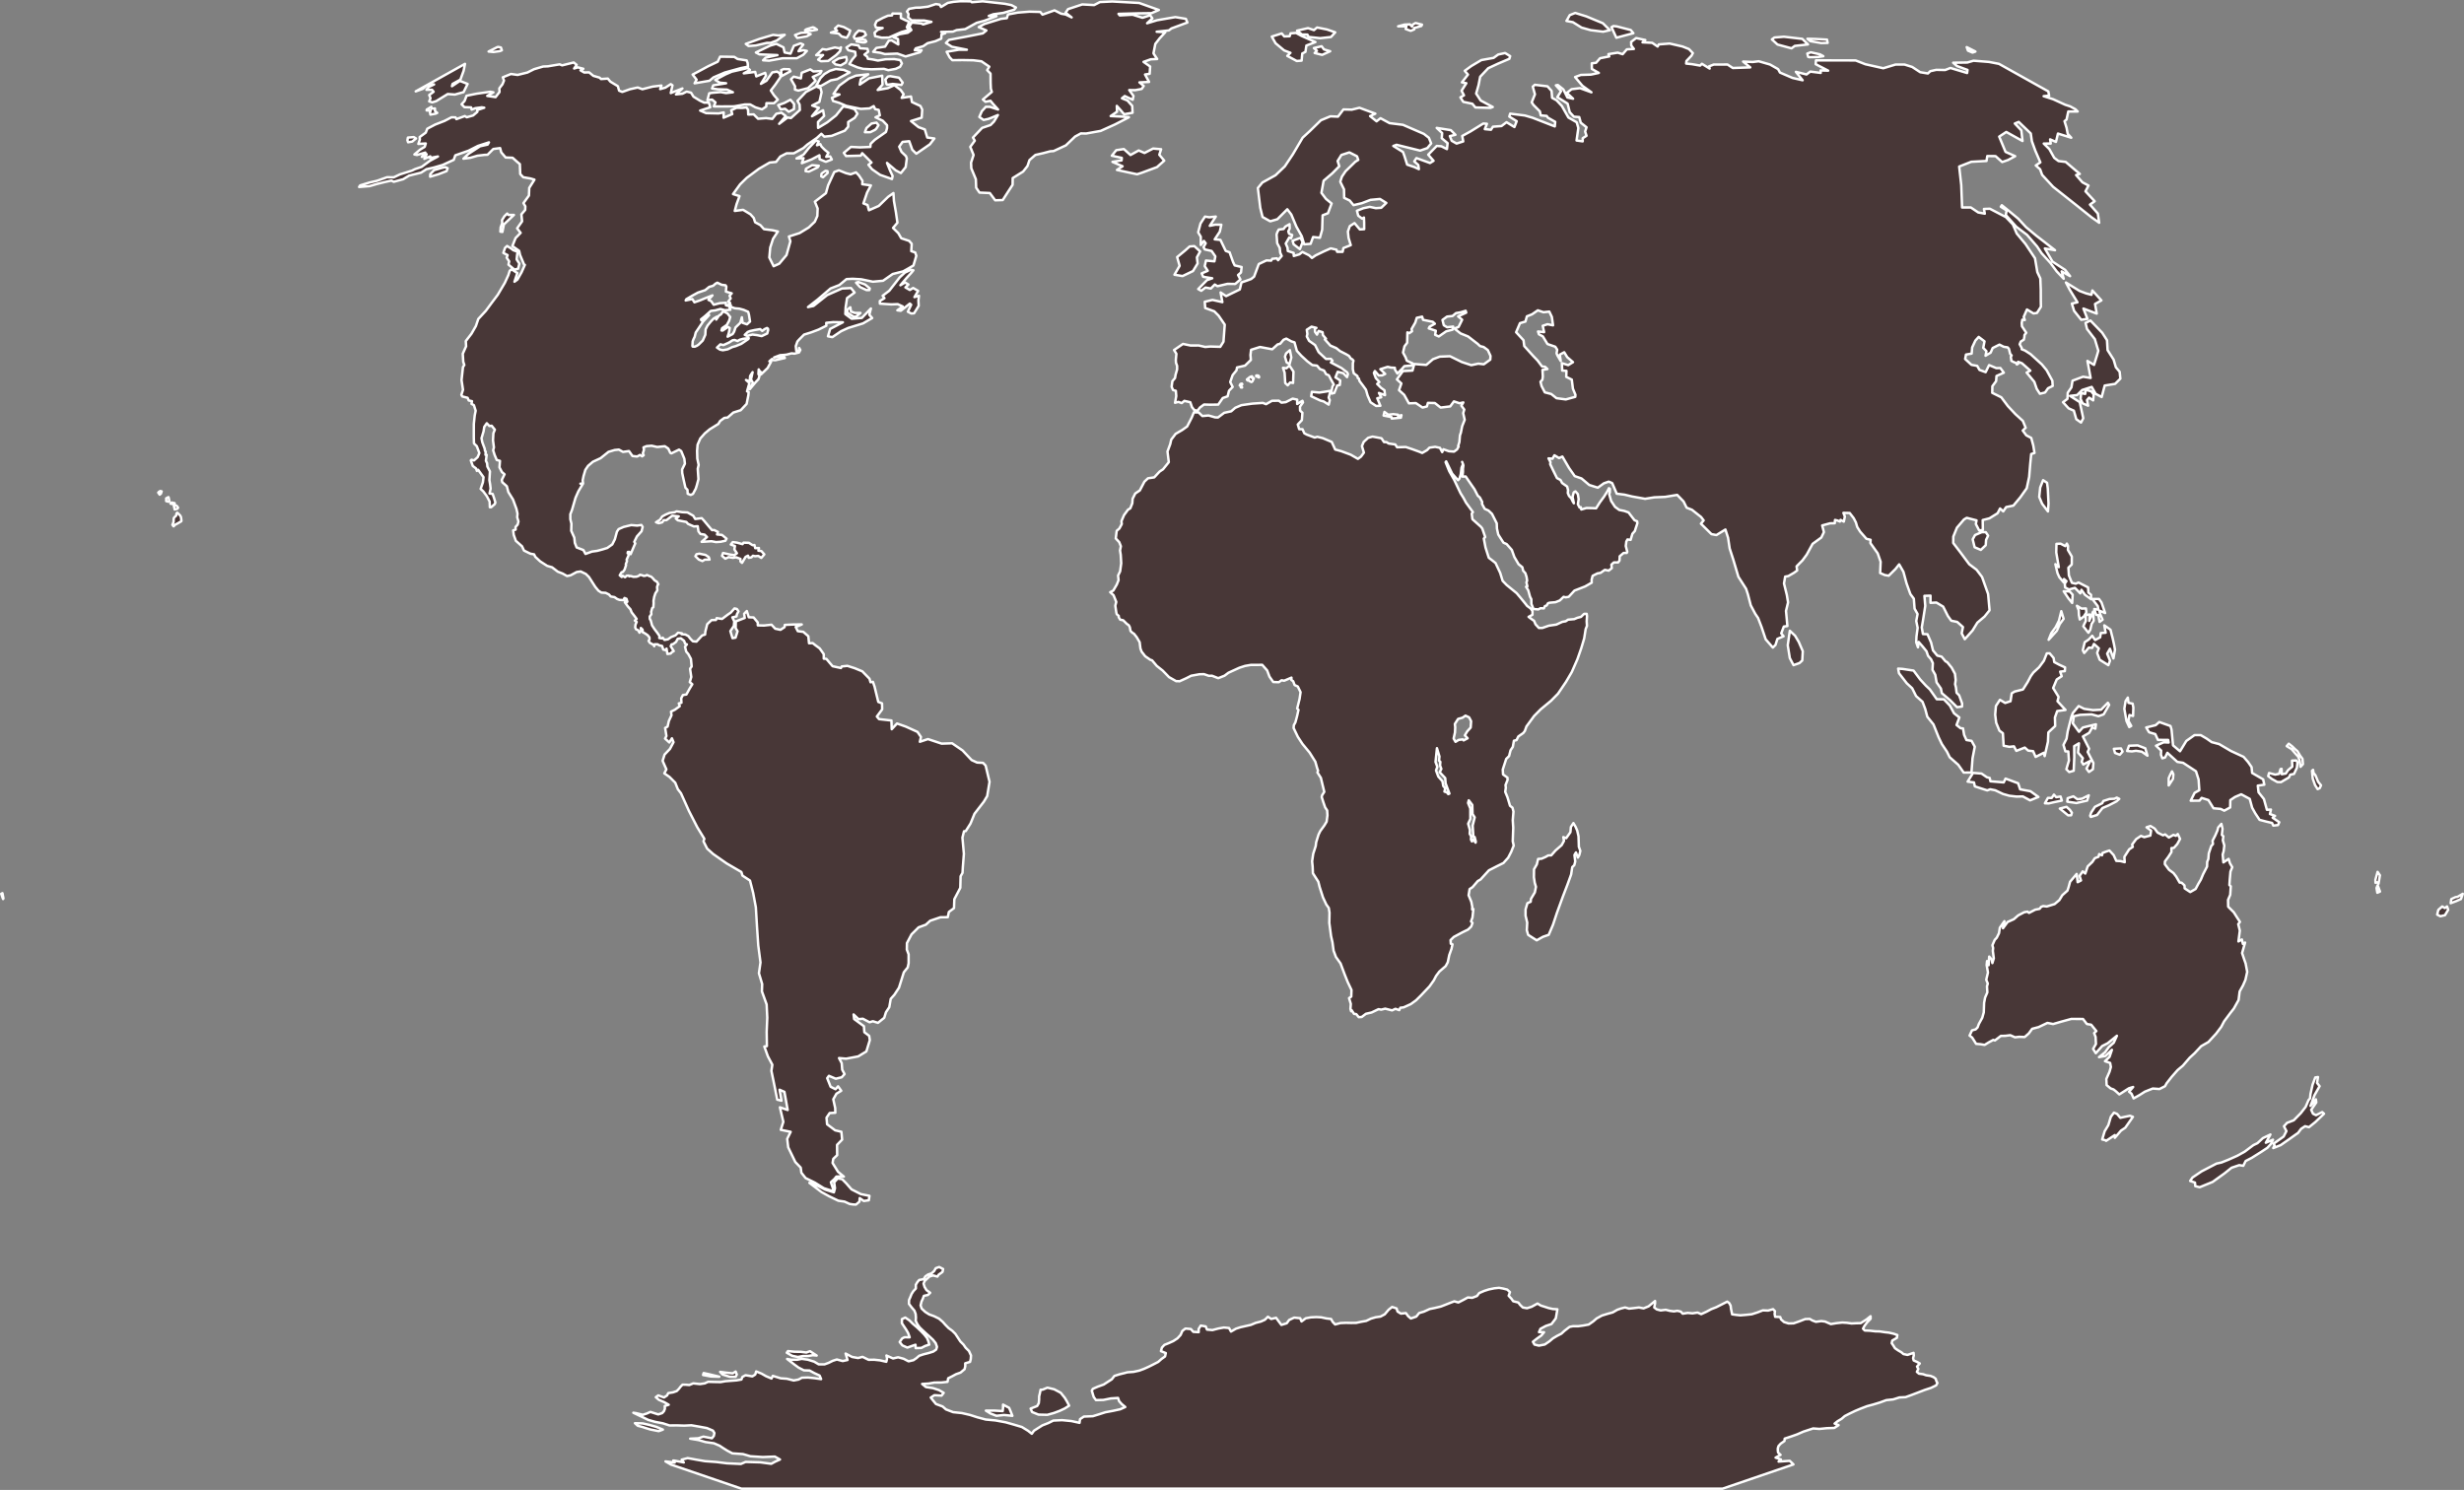 <?xml version="1.0" encoding="UTF-8" standalone="no"?>
<svg
   xmlns:dc="http://purl.org/dc/elements/1.1/"
   xmlns:cc="http://creativecommons.org/ns#"
   xmlns:rdf="http://www.w3.org/1999/02/22-rdf-syntax-ns#"
   xmlns:svg="http://www.w3.org/2000/svg"
   xmlns="http://www.w3.org/2000/svg"
   xmlns:sodipodi="http://sodipodi.sourceforge.net/DTD/sodipodi-0.dtd"
   xmlns:inkscape="http://www.inkscape.org/namespaces/inkscape"
   enable_background="new 0 0 1000 2001"
   height="605.39"
   pretty_print="True"
   style="fill:#483737;stroke:#ffffff;stroke-linejoin:round"
   version="1.1"
   viewBox="0 0 1001 605.39"
   width="1001"
   id="svg2"
   inkscape:version="0.48.4 r9939"
   sodipodi:docname="winkel_3_joined.svg"><rect x="0" y="0" width="1001" height="605.39" fill="#808080" stroke="none"/><sodipodi:namedview
   pagecolor="#ffffff"
   bordercolor="#666666"
   borderopacity="1"
   objecttolerance="10"
   gridtolerance="10"
   guidetolerance="10"
   inkscape:pageopacity="0"
   inkscape:pageshadow="2"
   inkscape:window-width="640"
   inkscape:window-height="480"
   id="namedview19"
   showgrid="false"
   inkscape:zoom="0.11794103"
   inkscape:cx="500.5"
   inkscape:cy="301.69526"
   inkscape:window-x="0"
   inkscape:window-y="0"
   inkscape:window-maximized="0"
   inkscape:current-layer="svg2" />

utf-8<defs
   id="defs4">
utf-8utf-8<style
   type="text/css"
   id="style6">path { fill-rule: evenodd; }utf-8utf-8</style>

utf-8
utf-8utf-8
utf-8</defs>

utf-8

utf-8<path
   inkscape:connector-curvature="0"
   id="---"
   data-name="---"
   data-id="---"
   d="m 600.161,139.578 1.117,1.047 1.458,0.365 1.692,1.25 1.088,2.369 -0.089,1.504 -2.636,1.902 -2.229,-0.257 -2.848,0.61 -3.851,-1.266 -4.799,-2.362 -4.144,0.165 -2.782,1.047 -2.707,2.323 -4.882,-0.372 -0.721,2.669 -3.895,0.206 -2.44,3.38 1.811,1.641 -0.949,2.731 2.096,1.906 1.914,3.445 2.827,-0.107 2.727,1.817 1.75,-0.444 0.425,-1.458 2.812,0.069 2.34,1.837 3.897,-0.465 1.513,-2.046 2.281,0.761 1.54,-0.33 -0.797,1.333 1.178,1.566 -0.439,1.451 0.606,2.671 -0.033,0.123 -0.983,2.489 -0.579,2.866 -0.068,0.037 -0.269,0.892 -0.219,2.648 -0.511,1.646 0.205,0.195 -0.642,1.165 10e-6,1e-5 -1.213,0.902 -2.101,-0.165 -2.225,-0.792 -0.498,1.151 -0.909,-1.722 -1.939,-0.412 -2.318,0.323 -0.997,1.016 -1.947,1.135 -1.287,-0.527 -2.743,-0.996 -2.646,-0.889 -3.538,0.102 -0.746,-1.144 -2.675,-0.378 -0.894,-0.585 -0.99,-0.003 -1.029,-1.548 -3.639,-0.673 -1.789,0.495 -1.796,1.652 -0.719,1.703 0.798,2.663 -1.178,1.614 -1.25,0.916 -2.955,-1.707 -3.848,-1.427 -2.431,-0.657 -1.408,-3.085 -3.6,-1.53 -2.242,-0.566 -1.099,0.307 -3.162,-1.179 -1.028,-0.538 -0.73,-1.65 -1.367,-0.052 -0.571,-1.894 1.663,-1.759 0.221,-3.013 -0.94,-0.859 -0.049,-1.609 1.228,-1.713 -0.214,-0.667 -2.149,1.293 0.005,-1.761 -1.831,-0.407 -2.775,1.418 -1.77,0.219 -1.08,-0.805 -2.772,0.037 -2.415,1.379 -1.322,-0.513 -4.295,0.292 -4.403,0.626 -2.504,1.06 -1.646,1.435 -2.827,0.603 -2.529,1.898 -1.138,-0.039 -2.705,-0.772 -2.494,0.235 -1.55,-1.48 -1.924,-0.022 -0.872,2.133 -1.844,3.595 -1.994,1.431 -2.698,1.578 -1.778,2.343 -0.415,1.83 -1.109,2.989 0.534,4.332 -2.335,2.895 -1.381,0.921 -2.207,2.368 -2.528,0.371 -1.411,1.329 -0.051,0.049 -1.856,3.545 -1.861,1.258 -1.069,2.146 -0.137,1.854 -0.802,2.027 -0.944,0.556 -1.613,2.205 -1.041,2.452 0.132,1.18 -0.971,1.81 -1.096,0.943 -0.192,1.613 -0.174,1.471 1.405,1.512 0.659,1.659 -0.335,1.736 0.279,1.733 0.201,3.443 -0.443,3.278 -0.829,1.714 0.19,1.878 -0.714,1.786 -1.423,2.44 -1.252,0.657 1.369,1.246 1.093,2.716 -0.395,1.544 0.404,2.672 0.164,0.746 0.845,0.742 -0.027,0.53 0.629,0.984 1.184,0.234 1.481,1.46 0.812,0.573 0.401,0.768 0.297,1.539 0.695,0.694 0.718,0.453 1.081,1.365 1.216,2.062 0.318,2.574 0.482,1.272 1.459,1.867 2.03,1.405 0.762,0.259 1.895,2.248 2.407,1.906 2.568,2.65 2.923,1.66 0.745,-0.03 0.549,0.092 2.818,-1.275 1.976,-1.003 3.367,-0.606 1.821,-0.04 1.981,0.681 1.293,-0.035 2.532,0.988 2.561,-1.008 1.58,-1.192 4.452,-2.036 2.285,-0.742 2.346,-0.406 2.505,10e-4 2.133,-0.044 2.017,2.291 0.942,2.517 1.527,2.175 2.274,0.075 1.091,-0.78 1.079,0.182 2.946,-1.254 -0.029,0.962 0.73,0.498 0.583,1.559 1.299,0.589 1.119,2.3 -0.408,2.747 -0.971,3.908 0.533,0.525 -0.572,2.58 -0.692,2.533 -0.622,1.112 -0.092,1.156 1.722,3.595 1.873,2.872 2.909,3.514 2.314,3.688 0.742,2.618 0.39,1.08 -0.275,0.676 1.403,2.204 0.559,2.331 0.824,3.365 -0.887,1.379 -0.161,0.723 0.669,2.09 0.724,2.114 0.827,1.246 0.117,1.974 -0.338,2.578 -0.93,1.547 -1.657,2.273 -0.695,1.425 -0.968,3.135 -0.173,1.493 -1.027,3.184 -0.447,3.059 0.218,2.189 0.112,2.671 2.186,3.406 0.551,2.188 1.343,4.182 1.341,2.883 1.028,1.44 0.29,1.901 -0.083,4.165 0.716,5.366 0.571,2.526 0.458,3.393 0.948,2.55 1.883,2.644 1.699,4.539 0.004,0.01 1.183,2.961 1.555,3.274 -0.096,2.674 -0.896,0.627 0.712,2.342 -0.148,2.042 0.288,0.939 0.157,-0.482 1.028,1.566 0.884,0.072 1.022,1.253 1.2,-0.071 1.722,-1.299 2.288,-0.527 2.826,-1.345 1.076,0.195 1.632,-0.406 2.797,0.707 1.364,-0.647 1.554,0.537 0.43,-0.964 1.361,-0.164 2.889,-1.316 2.153,-1.56 2.078,-2.067 3.364,-3.559 1.762,-2.481 0.923,-1.784 1.31,-1.759 0.574,-0.498 2.008,-1.739 0.851,-1.568 0.597,-2.9 0.914,-2.536 0.401,-1.837 -0.674,-0.245 -0.103,-1.476 1.309,-1.278 3.45,-1.85 2.36,-1.153 1.255,-1.23 0.537,-1.451 -0.594,-0.608 0.585,-1.621 0.366,-3.434 -0.501,0.169 0.051,-1.048 -0.382,-2.06 -1.11,-2.667 0.415,-2.494 1.201,-0.797 2.115,-2.468 1.115,-0.628 3.406,-3.729 3.261,-1.669 2.644,-1.307 1.927,-2.159 1.246,-2.428 0.994,-2.502 -0.389,-1.725 0.199,-5.491 -0.192,-3.085 0.28,-3.499 -0.388,-1.578 0,0 -10e-6,0 -1.005,-0.775 -1.035,-3.47 -0.911,-2.207 0.241,-1.677 -0.129,-1.068 0.844,-2.117 -0.059,-0.913 -1.783,-1.287 -0.119,-1.99 1.403,-4.322 1.165,-1.157 0.593,-2.336 0.933,-1.415 0.433,-2.475 1.069,-0.256 0.716,-1.465 2.004,-1.401 0.648,-0.832 0.666,-1.854 3.12,-4.261 2.645,-2.679 4.231,-3.502 2.814,-2.859 3.262,-4.821 2.332,-3.961 2.278,-5.187 1.581,-4.522 1.187,-3.957 0.603,-3.827 0.526,-1.282 -0.117,-1.858 0.136,-2.058 -0.125,-0.977 -1.068,0.02 -1.259,1.222 -1.474,0.37 -1.269,0.537 -0.897,0.078 0,-1e-5 -1.599,0.138 -0.972,0.652 -1.387,0.244 -2.427,1.116 -3.052,0.442 -2.619,0.921 -1.403,-0.001 -1.345,-1.464 -0.625,-1.451 -0.951,-0.641 -1.26,-0.953 1.564,-0.855 0.009,-1.462 -0.727,-1.083 -1.444,-1.046 -0.949,-1.2 -1.643,-2.015 -1.682,-1.989 -4.035,-3.281 -1.644,-1.695 -0.983,-3.213 -1.902,-4.044 -1.617,-1.279 -1.122,-0.852 -1.33,-4.174 -0.684,-3.603 0.555,-0.643 -1.175,-3.427 -0.544,-0.712 -3.472,-3.103 -0.286,-2.275 0.49,-0.618 -2.804,-3.843 -1.057,-1.965 -1.182,-1.889 -2.569,-5.42 -2.002,-3.491 -1.484,-3.672 0.243,-0.321 2.424,4.983 1.373,1.543 1.012,1.115 0.57,-0.62 0.549,-1.833 0.303,-2.652 0.603,-1.418 -0.366,-0.904 0.366,0.904 0.145,0.505 -0.183,1.401 0.01,1.227 -0.22,1.927 1.342,-0.037 1.627,2.383 1.938,2.798 1.322,2.589 0.873,0.77 0.936,1.805 -0.072,0.794 1.091,1.995 1.548,0.704 1.415,1.349 1.939,3.866 0.071,2.081 0.534,2.433 2.117,3.32 1.283,0.561 2.119,2.391 1.016,2.852 1.715,2.928 1.536,1.242 0.321,1.4 0.921,1.049 0.472,1.496 0.233,1.532 -0.292,0.682 0.397,1.604 -0.549,0.177 0.901,1.437 0.716,2.596 0.524,1.033 0.035,1.924 0.851,2.048 1.959,0.162 0.872,-0.486 1.398,0.065 0.382,-0.9 0.722,-0.264 0.557,-0.936 0.698,-0.207 2.349,-0.206 1.747,-0.697 1.543,-1.481 0.857,0.199 1.223,-0.208 2.331,-2.519 4.351,-1.702 2.665,-1.528 -0.037,-1.206 0.403,-1.577 1.935,-0.978 1.271,-0.219 1.753,-1.221 1.571,0.311 1.253,-1.004 -0.157,-1.43 0.999,-0.909 1.734,3.3e-4 0.557,-0.758 0.084,-1.731 1.587,-1.355 1.278,-0.011 0.212,-0.44 -0.618,-2.364 0.227,-1.806 0.47,-0.856 1.277,0.162 0.72,-2.45 1.012,-1.159 0.306,-1.005 0.709,-2.136 -0.106,-0.792 -1.046,-0.428 -0.907,-1.162 -1.529,-2.005 -1.714,-0.609 -2.072,-0.418 -1.711,-1.251 -1.577,-2.39 -0.79,-2.785 0.255,-0.65 0.028,-1.467 -0.383,-0.299 -0.602,1.223 -1.385,2.219 -1.7,2.312 -1.535,2.429 -1.665,-0.07 -2.272,-0.046 -2.066,0.6 -0.228,-0.966 -0.463,0.181 -0.697,-1.337 0.311,-2.087 -0.334,-2.064 -0.977,-1.088 -0.688,0.395 -0.477,1.865 0.525,2.562 -0.523,-0.856 -0.518,-1.149 -0.916,-0.972 -0.505,-1.177 0.108,-1.179 -0.368,-1.451 -2.054,-1.441 -0.639,-1.227 -1.443,-0.776 -1.494,-3.012 -1.258,-2.635 0.118,-0.808 -0.794,-1.54 1.613,0.136 0.783,-1.396 1.881,1.126 1.347,-0.605 2.719,4.648 2.311,3.302 2.75,0.945 3.141,2.649 3.487,1.095 2.462,-1.775 1.975,-0.682 1.395,0.595 1.847,4.31 3.137,0.386 3.092,0.742 5.288,0.943 3.747,-0.596 4.404,-0.183 4.886,-0.806 2.581,2.655 1.256,2.54 2.155,0.848 3.72,2.945 1.042,1.381 -1.108,1.326 4.279,4.244 2.009,0.381 3.664,-2.247 1.073,3.344 0.651,4.345 1.484,4.574 2.062,6.938 3.13,4.89 0.735,2.239 1.167,4.492 1.828,3.438 1.143,1.691 1.394,3.623 1.695,5.039 2.909,3.344 1.068,-1.052 0.781,-2.471 2.502,-1.058 -0.953,-1.182 1.059,-2.778 1.446,-0.196 -0.564,-6.153 0.83,-3.461 -0.488,-3.001 -1.157,-4.696 0.476,-2.778 1.278,-0.22 2.333,-1.355 1.263,-0.926 -0.238,-1.667 2.411,-2.442 1.722,-2.343 2.374,-4.356 3.528,-2.563 1.063,-2.196 -0.693,-2.729 3.227,-0.867 1.873,-0.018 0.116,-1.343 1.127,0.289 0.858,0.37 0.258,-0.677 1.321,0.698 0.424,-2.059 -0.578,-1.493 2.544,0.053 1.609,2.082 0.9,1.739 0.551,1.855 1.178,1.878 2.552,2.919 1.704,0.416 -0.079,1.332 2.963,4.159 1.193,3.42 -0.197,4.581 1.864,0.815 1.616,0.285 2.734,-2.714 1.513,-1.902 1.727,3.019 1.255,4.65 1.568,4.399 1.406,1.889 0.303,4.037 1.215,2.171 -0.537,2.855 0.568,2.745 -0.481,3.568 -0.1,2.317 0.71,2.051 0.281,-2.186 1.521,1.739 1.673,2.074 0.622,1.833 1.22,1.412 0.73,1.569 -0.148,2.711 1.133,2.018 0.535,3.079 1.739,2.48 0.394,1.896 3.44,2.945 2.74,2.759 2.014,-0.255 0.034,-1.265 -1.194,-3.304 -1.032,-1.025 -0.283,-2.211 -0.327,-1.283 0.229,-1.702 -0.288,-2.515 -1.333,-2.488 -1.819,-2.234 -0.676,-0.341 -1.605,-1.916 -1.749,-0.411 -1.744,-2.109 -0.778,-3.21 -1.462,-3.372 -1.852,-0.085 -0.465,-2.681 0.557,-3.293 0.854,-5.45 -0.337,-4.084 2.465,-0.084 -0.003,2.927 2.391,-0.127 2.752,1.648 1.914,3.815 1.378,1.919 2.423,0.496 2.334,2.081 -0.522,2.548 1.265,2.381 3.166,-3.551 1.946,-3.172 2.928,-2.488 2.019,-2.53 -0.594,-6.621 -2.449,-6.907 -2.242,-2.954 -2.96,-2.226 -3.564,-4.787 -2.942,-3.848 0.032,-2.605 1.469,-3.608 2.865,-3.342 1.134,-0.664 3.964,1.03 -0.281,1.474 1.385,2.681 1.465,-0.284 -0.058,-3.992 2.735,-0.707 3.301,-2.057 1.02,-1.939 1.278,1.171 1.189,-1.751 2.928,-0.588 2.816,-3.366 2.609,-3.682 0.994,-4.64 0.414,-5.073 0.414,-4.196 1.338,-0.438 -0.495,-3.023 -0.829,-3.084 -2.005,-1.052 -1.446,-1.95 1.191,-1.142 -1.151,-2.779 -2.999,-2.73 -3.084,-3.287 -2.68,-3.57 -3.668,-1.814 0.052,-2.691 1.519,-2.056 0.161,-2.092 2.975,-1.337 -1.408,-1.896 -1.643,0.044 -2.933,-1.238 -1.406,2.867 -2.501,-0.906 -0.927,-1.641 -2.323,-0.428 -2.575,-2.364 0.347,-1.815 2.294,-0.388 0.211,-2.495 1.301,-2.791 1.351,-1.486 2.365,1.792 -0.519,2.638 1.297,1.379 -0.362,1.817 2.07,-1.242 0.826,-1.88 2.761,-1.388 1.7,0.873 1.635,0.263 0.502,0.585 0.512,2.043 0.593,0.652 -0.332,0.487 0.229,1.685 0.978,0.527 0.818,0.279 0.465,0.686 0.55,-0.374 -0.086,-0.722 1.572,0.591 3.403,3.008 -1.494,0.794 3.122,3.763 0.965,2.832 1.296,2.005 2.098,-0.519 1.213,-1.727 1.886,-0.924 -0.141,-2.138 -2.336,-4.287 -1.941,-2.348 -4.574,-4.159 -2.302,-1.482 -1.306,-0.503 0.045,-0.435 -0.858,-1.6 0.453,-1.093 1.227,-0.767 0.239,-1.179 0.025,-0.692 0.724,-0.94 -1.741,-2.623 -0.093,-1.321 0.215,-1.349 1.029,0.122 4e-5,4e-5 -10e-6,-4e-5 10e-6,1e-5 -2e-5,-2e-5 -0.433,-1.256 1.32,-3.02 2.648,1.607 1.424,-0.215 1.59,-2.501 -0.044,-2.329 -0.013,-4.568 -0.181,-4.595 -1.216,-2.587 -0.948,-5.623 -3.877,-5.816 -3.541,-4.237 -1.584,-3.733 -2.836,-2.955 -6.506,-3.388 -2.397,0.093 0.345,1.912 -2.668,-0.493 -3.006,-2.026 -3.552,0.005 -0.344,-9.143 -0.836,-7.488 4.919,-1.934 6.18,-0.335 0.322,-1.994 3.355,0.028 2.694,2.408 2.362,-0.82 2.915,-1.561 -3.909,-1.749 -2.577,-6.204 2.882,-1.888 6.593,3.67 -0.495,-4.32 -2.634,-2.784 1.578,-0.652 4.9,4.695 0.45,3.137 1.404,3.889 2.046,4.716 -1.862,1.251 1.761,1.57 0.816,2.27 4.453,4.833 9.373,7.414 6.15,4.916 3.202,2.282 -0.556,-3.754 -3.191,-3.625 1.912,-1.361 -3.733,-4.03 1.222,-2.349 -2.466,-1.309 -2.574,-2.96 1.512,-0.449 -5.738,-4.877 -2.915,-0.347 -1.735,-1.316 -1.997,-3.561 -2.257,-2.232 2.831,-0.01 -0.255,-1.699 2.372,1.033 0.813,-3.393 5.411,1.694 -1.442,-1.568 -0.465,-2.436 -0.838,-2.716 0.833,-0.669 0.692,-3.272 3.831,-5.7e-4 -0.895,-0.888 -2.175,-1.197 -1.986,-0.642 -4.876,-2.237 -3.902,-1.264 2.229,-0.217 -0.328,-1.708 -0.016,-0.018 -20.024,-11.183 -4.086,-0.783 -6.264,-0.494 -2.51,0.734 -5.75,0.086 1.574,1.357 4.262,1.573 -0.178,1.249 -6.773,-2.042 -2.138,0.818 -3.626,-0.063 -2.415,0.535 -0.968,0.936 -3.122,-0.509 -3.259,-2.138 -3.141,-0.981 -3.626,0.005 -4.983,1.498 -7.308,-1.631 -3.936,-1.539 -16.12,-0.03 -0.09,1.551 5.063,2.633 -3.081,-0.083 0.057,0.999 -4.253,-0.538 -1.515,1.162 -4.321,-1.057 2.735,3.416 -4.096,-0.942 -5.099,-2.186 -0.761,-1.397 -3.29,-1.871 -4.588,-1.318 -2.408,0.295 -3.935,-0.174 2.904,2.363 -7.081,0.253 -2.154,-1.415 -5.609,0.004 -1.916,0.748 0.258,0.886 -3.143,-1.937 -0.72,0.733 -3.23,-0.569 -2.444,-0.257 0.11,-1.045 2.025,-2.123 0.581,-1.081 -1.588,-1.644 -2.624,-1.043 -5.201,-1.2 -4.41,0.341 -0.484,0.876 -2.202,-1.506 -3.935,-0.197 1.135,-0.935 -3.713,-0.803 -2.049,1.563 0.047,1.454 1.068,1.398 -2.865,0.171 -1.695,1.966 -2.003,-0.621 -3.782,0.606 0.344,0.922 -3.743,0.738 -1.596,1.837 -1.76,0.221 0.033,2.283 2.825,1.621 -3.199,0.686 -4.1,0.131 -2.349,0.864 2.964,3.529 3.684,2.669 -4.641,-1.683 -3.425,0.414 -1.923,1.505 2.535,2.369 -2.313,-0.492 -1.636,-3.282 -2.252,-1.799 -0.796,0.129 2.114,2.358 -1.528,2.461 4.181,2.602 0.864,3.481 1.684,1.854 2.18,0.149 0.624,2.292 2.34,1.857 -0.575,1.723 0.565,1.716 -1.543,1.009 -0.009,1.276 -2.489,-0.365 0.716,-5.071 -0.658,-2.317 -3.373,-1.949 -2.639,-4.662 -2.158,-2.323 -1.822,-1.007 -0.217,-2.831 -1.665,-1.846 -5.145,-0.617 -0.829,0.735 0.883,3.13 -1.314,3.25 0.724,1.082 2.585,2.593 0.374,1.646 2.406,0.206 0.493,0.718 2.967,1.687 -0.167,1.855 -9.002,-3.505 -3.153,-0.925 -5.984,-0.746 -0.344,1.176 3.002,1.879 -0.919,2.375 -3.203,-1.953 -2.053,1.557 -3.475,0.264 -0.791,1.236 -2.514,-0.25 0.874,-2.168 -1.492,-0.104 -5.251,3.24 -3.301,1.806 0.421,2.218 -2.707,0.868 -1.984,-1.122 -0.754,-1.919 2.263,-0.52 -1.863,-1.887 -5.739,-0.906 2.21,2.088 -0.168,2.098 2.381,1.998 -0.269,2.416 -2.267,-1.14 -1.878,-0.134 -3.461,3.545 2.165,2.489 -1.426,0.9 -5.52,-1.999 -0.89,1.351 1.652,1.452 0.228,1.688 -1.849,-0.851 -2.908,-0.979 -1.122,-3.537 -0.583,-1.604 -3.929,-2.446 1.318,-0.48 9.574,2.366 2.922,-1.028 1.562,-1.891 -0.924,-2.295 -2.047,-1.591 -8.493,-3.677 -5.421,-0.672 -3.693,-2.007 -1.595,1.254 -6e-5,3e-5 -2.641,-2.123 2.135,-0.986 -6.444,-2.392 -3.123,0.763 -3.389,-0.084 -2.203,2.927 -3.106,-0.128 -3.835,1.587 -4.542,4.432 -2.885,2.656 -3.98,6.763 -3.253,4.88 -3.787,3.62 -5.329,2.952 -1.841,2.246 0.976,8.022 0.923,3.735 3.118,1.756 2.892,-0.833 4.05,-4.054 1.621,2.121 2.059,4.903 2.189,3.928 0.99,3.28 2.608,-0.187 1.018,-2.772 2.759,0.303 0.922,-3.274 0.179,-5.848 2.172,-0.845 1.48,-3.951 -2.306,-1.898 -1.829,-2.428 0.89,-4.916 3.568,-3.051 2.808,-2.848 -0.677,-2.122 1.524,-2.458 3.246,-1.049 3.104,1.584 0.509,1.464 -1.201,0.754 -3.957,3.857 -1.497,2.216 -0.661,2.041 1.52,3.117 0.068,3.432 2.251,1.104 1.551,1.873 3.376,-0.8 3.536,-1.352 3.823,-0.362 10e-6,0 2.583,1.6 -2.056,1.977 -4e-5,-5e-5 -2.21,0.152 -2.451,-0.524 -2.632,0.56 -2.576,1.021 0.515,1.993 1.592,1.209 0.733,-0.454 0.088,2.056 0.011,2.678 -1.772,0.101 -2.16,-2.566 -1.906,1.224 -0.78,2.202 0.286,2.619 0.88,2.916 -2.984,1.178 -0.328,1.539 -2.208,-0.012 -0.272,-0.846 -2.34,-0.556 -2.743,1.214 -3.414,1.651 -1.478,1.039 -1.18,-1.096 -2.698,-1.348 -1.213,0.965 -2.286,0.673 -0.06,-1.235 -2.363,-0.792 -0.125,-1.344 -0.723,-1.689 1.461,-2.516 0.696,0.372 0.456,-1.316 -1.251,-0.516 -0.335,-0.972 0.581,-1.138 -0.052,-1.789 -1.714,0.995 -0.718,0.965 -1.948,0.23 -0.581,1.048 -0.322,0.941 0.256,3.555 1.024,1.924 0.211,1.971 0.595,1.3 -1.473,1.724 -0.465,-0.764 -1.916,0.2 -0.418,0.739 -1.922,-0.089 -3.115,1.469 -1.911,5.123 -1.191,0.959 -1e-4,-1e-5 -1.876,0.69 -2.055,0.705 -0.687,2.85 -5.551,2.712 -2.243,-1.494 0.721,3.937 -4.025,-0.902 -3.132,0.748 0.181,2.537 3.676,1.347 1.769,1.763 2.491,3.652 -0.515,6.928 -1.306,2.085 -4.037,-0.122 -2.078,0.177 -2.644,-0.602 -3.352,0.009 -3.031,-0.642 -3.64,2.491 0.96,1.515 -0.23,2.477 0.063,1.173 0.456,1.252 -0.002,1.474 -0.613,2.089 -0.236,1.405 -1.071,1.257 -0.296,2.276 0.564,1.322 1.141,0.327 0.166,2.14 -0.492,2.72 1.354,-0.376 1.354,0.495 1.071,-0.898 2.409,0.548 0.687,2.003 0.938,1.178 1.271,0.292 1.023,-1.311 1.653,-1.224 2.478,0.071 3.303,-0.048 1.857,-2.672 1.958,-0.692 0.564,-2.26 1.491,-1.551 -1.001,-1.987 0.987,-2.831 1.562,-1.928 0.223,-1.17 3.245,-0.738 2.37,-2.32 -0.163,-2.02 0.257,-2.095 3.624,-1.137 4.959,0.924 2.198,-1.975 1.027,-0.26 1.374,-1.622 1.124,-0.476 2.074,1.136 1.258,0.396 0.949,3.434 1.809,1.992 2.427,2.248 2.066,1.556 1.888,0.21 1.184,1.389 1.673,0.618 0.85,1.495 1.087,0.424 0.898,1.748 1.137,2.008 -0.508,0.749 -0.402,1.872 0.059,1.064 1.059,-0.278 1.172,-2.999 1.058,-0.217 0.172,-1.82 -1.942,-1.272 0.909,-2.262 2.255,0.55 1.543,1.61 0.377,-1.252 -0.316,-0.647 -2.324,-1.792 -1.942,-1.033 -2.359,-1.235 0.658,-0.7 -0.671,-0.763 -1.974,0.041 -2.988,-2.779 -1.446,-2.866 -2.446,-1.733 -0.921,-1.765 0.243,-0.994 -0.243,-1.726 1.922,-1.252 1.992,0.489 -0.526,0.321 -0.084,0.057 0.028,1.209 0.81,1.158 0.651,-1.509 1.627,0.533 0.133,1.174 1.239,1.452 -0.482,0.265 2.287,2.54 2.366,1.01 1.554,1.237 2.467,1.261 0,-1e-5 1.146,0.678 0.806,1.128 0.551,0.263 0,1e-5 0.473,0.543 -0.249,1.085 -0.008,2.378 0.363,1.656 1.512,1.153 0.117,0.766 0.456,0.239 0.259,0.99 1.486,1.97 1.143,1.589 0.653,2.312 1.212,2.775 2.263,1.49 1.724,-0.065 -1.265,-3.063 1.61,-0.387 -0.93,-1.767 2.477,0.891 -0.233,-1.969 -1.374,-0.993 -1.587,-1.587 0.891,-0.777 -1.442,-1.618 -0.776,-2.073 0.401,-0.771 1.528,1.776 1.42,-0.024 1.235,-0.587 -1.97,-1.933 2.973,-0.951 1.36,0.309 1.556,0.075 0.049,0.72 0.987,1.611 1.899,-1.912 0.949,-1.096 2.981,-0.245 0.349,-0.863 -2.35,-1.087 -0.472,-1.335 -1.068,-1.975 0.585,-2.51 1.096,-1.468 0.101,-4.218 0.796,0.312 1.086,-0.773 -0.191,-0.898 1.506,-2.615 0.602,-1.938 2.185,-0.478 0.382,1.296 3.942,0.797 0.845,0.783 -2.15,1.212 -0.324,0.678 2.856,0.961 -0.271,1.651 1.492,0.679 3.003,-2.096 2.584,-0.669 0.251,-1.257 -2.463,0.27 -1.35,-0.813 -0.532,-2.166 1.857,-1.351 2.24,-0.241 1.394,-1.17 1.877,-0.33 2.055,-0.621 0.222,0.761 -3.287,1.52 1.633,1.345 -1.463,2.971 -1.681,0.603 2.505,1.997 3.064,1.245 3.723,2.87 z m -13.179,181.312 0.143,-0.589 -0.797,-0.936 -0.325,-1.922 -1.691,-1.912 -0.926,-2.507 0.533,-1.473 -0.736,-1.968 0.58,-5.588 0.012,0.041 1.004,3.334 -0.016,0.155 -0.157,1.51 0.538,0.507 -0.119,1.49 0.524,1.38 -0.675,1.338 2.239,2.381 0.167,2.167 1.335,3.58 0,0 0.216,0.582 -0.478,0.196 -0.592,-0.731 -0.96,-0.284 0.182,-0.75 z m 9.97,-29.187 0.689,1.328 -0.187,2.594 0,2e-5 -1.41,1.562 -0.942,1.582 1.116,1.202 -1.63,0.86 -0.352,-0.409 -1.648,0.206 -1.277,0.784 -0.781,-1.35 0.551,-2.449 0.095,-2.107 -10e-6,-7e-5 -0.142,-1.354 1.305,-2.045 1.802,-0.5 1.211,-0.834 1.476,0.689 0.124,0.239 z m 43.07,-131.297 -0.068,0.831 -3.831,1.054 -3.795,-0.497 -2.149,-1.71 -2.587,-0.661 -1.336,-2.565 -0.426,-1.736 0.764,-0.848 0.178,-1.242 -0.146,-2.738 2.022,-0.347 -0.989,-0.921 -1.213,-0.127 -1.834,-2.447 -1.733,-1.804 3e-5,-4e-5 -3.654,-4.04 -0.295,-2.366 -3.011,-3.25 1.575,-3.689 2.22,-0.655 0.583,-2.112 2.068,-0.812 2.384,-1.638 2.282,0.779 2.366,-0.259 1.033,2.148 0.495,3.433 -2.271,-0.445 -1.926,0.643 0.565,2.564 -2.473,-0.25 0.367,1.138 1.581,0.84 1.895,3.109 3.173,1.096 0.778,1.206 -0.254,1.483 0.348,0.851 1.331,2.247 -0.367,-2.58 1.789,-0.965 1.217,1.983 2.35,2.044 -1.937,1.2 -2.581,-0.782 0.137,2.978 1.728,0.149 -0.095,2.427 2.257,1.125 0.459,3.689 1.026,2.472 z m -40.939,171.737 -0.815,3.298 0.252,4.016 0.028,0.467 0.522,0.15 0.479,1.877 -0.09,0.433 -0.927,-1.372 -0.535,0.872 -0.411,-0.754 0.077,-1.316 -0.598,-1.03 0.096,-1.523 -0.724,-2.584 0.9,-1.941 -0.013,-4.224 -0.919,-2.268 0.104,-0.388 0,0 0.183,-0.684 1.431,1.881 0.099,3.681 0.875,1.347 -0.014,0.058 z m -257.295,145.801 1.033,0.124 -2.357,-1.94 -2.231,-3.592 0.289,-1.69 1.577,-1.494 -0.046,-4.187 2.06,-2.117 -0.307,-3.188 -2.534,-0.599 -3.269,-2.457 -0.233,-2.67 1.283,-1.892 2.291,-0.117 -0.045,-1.91 -0.78,-3.557 1.294,-2.277 1.945,-1.191 -1.287,-1.798 -1.025,1.169 -1.998,-0.988 -1.4,-3.489 0.694,-0.964 2.782,1.183 2.424,-0.592 1.154,-1.301 -0.958,-1.759 -0.203,-2.659 -1.096,-2.083 2.885,0.248 4.912,-0.923 3.316,-2.024 1.406,-4.601 -0.258,-1.725 -1.96,-1.483 -0.184,-2.442 -3.966,-2.915 -0.219,-1.849 2.011,1.902 1.746,-0.169 2.732,1.439 1.331,-0.421 2.071,0.646 2.549,-2.046 0.697,-2.246 1.353,-2.063 0.585,-3.382 1.506,-1.694 1.855,-2.852 1.967,-6.267 1.583,-1.98 0.358,-1.731 -0.002,-3.567 -0.718,-1.935 0.042,-2.637 1.856,-3.537 2.875,-2.861 2.947,-1.081 1.756,-1.597 4.174,-1.42 2.985,-0.038 0.435,-2.115 2.083,-1.554 0.139,-3.632 2.419,-4.618 0.127,-4.697 0.778,-1.395 0.132,-2.317 0.421,-5.417 -0.588,-6.574 0.647,-2.589 0.7,-0.074 1.935,-3.058 1.621,-3.978 3.795,-4.902 1.362,-2.296 0.959,-5.798 -0.524,-2.118 -1.061,-4.459 -1.051,-1.103 -2.432,-0.133 -2.207,-1.006 -3.695,-3.922 -4.242,-2.898 -4.247,0.145 -5.557,-1.851 -3.295,1.091 0.445,-1.95 -1.406,-2.062 -4.738,-2.148 -3.585,-1.266 -2.151,2.318 -0.116,-3.539 -5.031,-0.554 -0.885,-1.066 2.15,-2.909 -0.059,-2.439 -1.516,-0.586 -1.506,-6.187 -0.663,-1.958 -0.972,0.164 -0.437,-1.451 -2.928,-3 -2.066,-0.848 -0.952,-0.395 -3.021,-0.969 -2.304,0.243 -0.327,0.638 -3.377,-0.729 -1.076,-1.243 -1.453,-1.743 -1.065,-0.091 -10e-4,-1.831 -1.646,-2.329 -1.794,-1.323 -1.065,-0.848 -1.48,0.068 -0.29,-2.856 -2.037,-1.772 -2.243,-0.291 -0.854,-1.693 2.469,-1.026 -3.386,0.012 -3.512,0.176 -0.095,0.899 -1.661,1.098 -2.13,-0.465 -1.503,-1.619 -3.043,0.332 -2.532,-0.062 -0.02,-1.187 -1.673,-2.021 -1.972,-0.085 -0.795,-2.534 -1.086,1.117 0.247,1.696 -3.632,1.412 -0.071,2.721 0.782,1.275 -0.817,2.589 -1.235,0.22 -0.868,-2.864 1.404,-2.072 0.184,-1.878 -0.783,-1.643 1.69,-0.396 0.154,-0.847 0.654,-1.201 -0.653,-0.955 -0.976,-0.235 -1.521,1.71 -1.169,0.788 -2.376,1.785 -2.18,-0.332 -0.289,0.747 -1.783,0.043 -1.76,1.65 -0.765,3.041 -0.118,1.193 -1.193,0.37 -2.303,2.495 -1.454,-0.132 -0.993,-1.011 -0.843,-1.099 -1.21,-0.641 -1.566,-0.144 0.133,-0.355 -1.543,-0.233 -1.05,1.07 -1.774,0.709 -1.273,0.901 -1.411,0.245 -0.71,-0.902 -0.29,0.292 -1.116,-0.178 0.118,-0.769 -0.909,-1.317 -1.195,-1.57 -0.961,-1.479 -0.53,-1.987 -0.374,-0.605 -0.034,-0.985 0.67,-0.92 -0.094,-0.964 0.429,-1.55 0.468,-0.349 0.111,-1.637 -0.044,-0.94 0.279,-1.599 0.478,-1.456 0.799,-1.224 -0.117,-1.335 0.248,-0.807 0.286,-0.343 -0.603,-1.015 -0.941,-0.579 -0.695,-0.833 -0.757,-0.699 -0.432,-0.091 -1.202,-0.534 -0.6,0.302 -0.742,0.068 -0.632,-0.263 -0.861,-0.21 -0.386,0.4 -0.956,0.381 -1.304,0.064 -1.248,-0.36 -0.459,0.17 -0.215,-0.304 -0.806,0.033 -0.706,0.626 -0.269,-0.15 -0.749,-0.486 -0.321,0.538 -0.811,-0.683 0.743,-1.251 0.521,-0.103 0.696,-0.954 0.612,-1.835 -0.12,-0.353 0.502,-1.297 -0.15,-0.571 0.713,-1.564 0.215,-0.99 -0.522,-0.032 0.082,-0.535 0.59,-0.044 0.541,0.956 1.187,-2.822 0.696,-1.561 -0.393,-0.649 1.067,-2.195 1.891,-2.115 0.435,-1.747 -0.505,-0.792 -1.725,0.253 -2.402,-0.208 -3.072,0.747 -2.052,0.892 -0.689,1.05 -0.827,3.059 -1.06,2.109 -2.033,1.437 -1.855,0.574 -2.192,0.594 -2.178,0.305 -2.616,0.95 -0.859,-1.572 -2.749,-1.07 -0.725,-1.846 -0.219,-2.12 -1.248,-2.803 0.079,-2.872 -0.441,-1.825 -0.005,-2.024 0.692,-1.784 1.423,-4.909 1.159,-2.619 1.907,-3.168 -1.078,0.062 1.078,-0.062 -0.168,-1.268 0.357,-1.763 0.749,-2.522 1.094,-1.615 1.969,-1.672 3.108,-1.442 3.226,-2.58 2.482,-0.739 1.72,-0.174 1.67,0.934 2.441,-0.341 1.417,2.01 1.892,0.202 1.192,-0.641 0.832,0.579 0.64,-0.453 -0.359,-0.741 0.467,-1.466 -0.194,-0.984 1.257,-0.513 2.085,-0.154 2.226,0.508 3.114,-0.317 1.403,0.967 0.818,1.739 0.425,0.201 3.12,-1.519 0.883,0.597 1.268,3.099 0.236,2.011 -1.15,2.369 0.054,1.426 0.586,2.805 0.711,3.153 0.84,0.866 0.077,1.597 1.238,0.484 0.908,-0.426 1.156,-2.175 0.43,-1.396 0.638,-2.423 -0.282,-4.22 0.366,-1.554 -0.546,-2.591 -0.088,-3.111 0.201,-2.514 1.107,-2.533 1.833,-2.072 1.96,-1.641 3.531,-2.197 0.718,-1.184 1.698,-1.255 1.364,-0.171 2.314,-2.019 2.987,-0.939 2.416,-2.572 0.707,-3.579 0.112,-1.244 -0.657,-0.28 0.956,-3.391 -1.377,-1.23 1.495,0.638 0.192,-2.281 0.993,-1.513 -0.67,2.967 0.861,1.421 -1.548,2.383 0.188,0.152 2.323,-2.773 1.252,-1.342 0.392,-1.344 -0.422,-0.662 0.103,-1.937 0.534,0.928 0.493,0.211 -0.108,0.921 2.719,-2.643 1.38,-2.52 -0.681,-0.199 1.089,-0.945 -0.22,0.431 1.593,0.07 3.845,-0.894 -0.518,-0.706 -3.882,0.489 2.419,-0.924 1.505,-0.104 1.141,-0.125 2.043,-0.529 1.172,0.125 1.864,-0.494 0.527,-1 -0.486,-0.82 -0.163,1.302 -1.001,-0.137 -0.196,-1.911 0.657,-1.871 0.687,-0.774 2.016,-2.032 2.941,-0.918 2.922,-1.096 3.178,-1.582 -0.028,-1.173 2.84,-0.301 3.92,0.065 -5.182,2.714 -0.88,2.984 1.782,0.343 3.547,-2.412 2.875,-1.315 6.049,-1.856 3.713,-2.171 -1.163,-1.338 0.644,-2.551 -3.677,3.838 -4.161,0.331 -2.553,-1.898 0.121,-2.686 0.573,-3.818 3.074,-2.246 -1.46,-1.819 -3.641,0.174 -6.038,2.669 -5.55,4.417 -2.244,0.472 3.97,-3.101 5.181,-4.466 3.581,-1.399 2.914,-2.412 2.499,-0.12 3.48,0.199 4.718,0.976 4.145,-0.385 3.92,-2.738 4.24,-1.071 2.072,-1.153 2.113,-1.239 1.168,-3.926 -0.454,-1.355 -1.599,-0.542 0.175,-2.988 -1.025,-1.177 -3.211,-1.069 -1.212,-2.085 -2.134,-2.108 1.783,-2.138 -0.621,-4.287 -0.802,-4.568 -0.199,-3.179 -2.146,1.531 -3.82,3.707 -3.992,1.749 -0.566,-2.129 -1.67,-0.654 1.495,-4.412 1.555,-2.896 -3.531,-0.485 0.098,-1.376 -1.408,-2.153 -1.224,-1.285 -2.186,0.794 -1.88,-0.471 -2.89,-1.166 -1.872,0.696 -2.497,5.414 -0.886,3.181 -4.498,3.452 1.128,2.776 -0.124,3.039 -1.035,2.331 -2.449,2.342 -3.724,2.276 -4.353,1.398 0.615,1.937 -1.569,5.589 -2.952,3.518 -2.295,1.028 -1.748,-3.545 0.363,-4.021 1.149,-3.554 1.975,-2.991 -2.185,-0.503 -3.475,-0.459 -1.459,-1.633 -2.14,-1.159 -0.558,-1.756 -1.328,-1.482 -2.993,-1.811 -3.38,0.444 0.717,-2.703 1.209,-3.307 -2.63,-0.83 2.885,-3.978 2.693,-2.632 4.916,-3.66 4.402,-2.557 2.581,-0.236 1.726,-2.2 2.57,-1.309 2.923,-7.4e-4 3.875,-2.119 1.623,-1.439 3.89,-2.712 1.796,-1.654 1.2,1.166 2.985,-0.325 5.329,-2.097 1.393,-1.627 -0.008,-1.901 2.656,-1.698 1.106,-1.678 -1.172,-1.84 -2.257,-0.686 -2.321,-0.445 -2.947,3.667 -3.534,2.796 -3.759,2.281 -0.035,-2.408 2.484,-2.443 -0.422,-2.321 -4.507,2.424 2.797,-3.41 -2.713,-0.941 2.937,-1.502 0.887,-3.917 -0.419,-1.593 -1.742,-0.71 -4.186,2.209 -3.438,3.622 0.846,1.51 0.112,2.205 -3.643,3.274 -1.369,-0.215 -3.395,2.557 2.688,-3.15 -1.779,-1.371 -2.088,0.437 -1.609,2.083 -2.542,-0.319 -3.244,0.267 -1.78,-1.79 -2.218,0.072 -0.075,-1.96 -0.652,-0.922 -1.708,0.189 -2.26,-0.062 -2.226,1.005 0.427,1.573 -3.524,1.466 0.052,-2.162 -2.057,0.417 -5.097,-0.119 -2.414,-1.043 4.104,-1.346 -0.575,-1.895 -1.886,0.024 -1.735,-0.808 -2.617,-1.623 -1.006,-1.632 -1.778,-0.417 -1.702,0.852 -2.633,0.277 2.625,-2.425 -4.731,1.876 0.686,-3.157 -0.693,-0.47 -2.189,1.427 -2.11,0.58 0.514,-1.435 -3.6,0.44 -4.141,1.053 -1.887,-0.697 -3.19,0.706 -3.088,1.101 -1.294,-0.518 -0.519,-1.836 -1.916,-1.155 -1e-5,0 -1.097,-0.67 -1.055,-1.252 -2.738,0.188 -0.612,-0.567 -2.505,-0.723 -1.758,-1.425 -1.967,0.058 -1.498,-0.858 1.133,-0.659 -2.199,-0.569 -1.537,0.458 1.031,-1.478 -1.198,-0.957 -4.703,1.163 -1.002,-0.413 -4.805,0.804 -1.932,0.083 -3.719,1.098 -2.655,1.335 -3.981,0.977 -2.702,-0.385 -3.313,1.353 0.483,1.296 -0.607,1.513 -1.284,1.673 0.079,1.48 -1.605,2.089 -3.389,-0.496 2.511,-1.452 -1.233,-0.237 -5.613,0.796 -4.06,0.821 -0.805,2.124 -1.219,1.342 1.156,1.179 2.704,0.09 0.236,0.915 1.47,-0.584 2.637,-0.349 1.013,0.148 -2.886,0.963 0.081,0.723 -1.727,1.469 -2.586,0.73 -0.776,-0.491 -3.427,1.247 -0.381,-0.712 -1.61,-0.029 -2.863,1.48 -3.793,1.477 -3.18,1.676 -0.63,1.6 -2.474,1.8 0.088,0.996 -0.614,1.789 3.005,-0.183 -0.422,1.363 -1.854,1.128 -2.346,1.967 1.056,0.209 3.388,-0.974 -1.412,1.754 1.946,-1.085 -0.942,1.878 2.43,-1.015 -0.137,0.67 3.25,-0.62 -3.28,1.777 -3.348,2.452 -2.729,0.928 -1.199,0.592 -4.879,1.529 -2.524,1.204 -2.692,-0.051 -4.118,1.464 -3.01,0.692 -3.862,1.185 -0.389,0.626 4.272,-0.35 2.847,-0.836 3.201,-0.794 2.803,-0.616 0.949,0.495 3.814,-1.041 2.42,-1.469 4.858,-1.208 2.189,-1.395 3.001,-0.689 3.575,-1.044 4.515,-2.077 0.631,-1.827 5.369,-1.883 3.852,-1.962 4.443,-1.428 -0.527,0.895 -3.076,0.684 -4.687,3.068 -2.065,1.982 2.804,-0.361 2.882,-0.845 2.868,-0.34 1.233,-0.047 2.332,-2.339 2.78,-0.369 0.462,1.74 1.786,2.079 2.822,0.111 1.872,1.674 1.07,0.898 0.163,4.046 1.215,1.291 2.938,0.514 1.614,0.476 -2.113,3.348 -0.119,3.105 -2.225,3.068 0.761,1.333 -0.061,1.444 1e-5,0 -1.54,1.788 0.282,2.84 -2.023,2.856 1.435,1.823 -2.056,2.115 -1.308,3.259 2.749,1.925 0.381,1.708 1.656,3.963 0.289,0.042 -1.332,2.999 -1.685,2.964 -1.206,0.883 1.16,-3.5 -2.34,-1.569 -0.77,0.665 -0.537,1.729 -1.439,3.137 -2.867,4.859 -2.439,3.241 -2.399,3.252 -3.069,3.324 -0.97,2.864 -1.801,3.136 -2.307,2.979 0.126,2.125 -1.353,3.024 0.197,3.257 0.429,1.314 -0.539,0.845 -0.584,5.311 0.594,3.92 -0.665,2.055 0.361,0.65 2.174,0.554 0.443,1.073 1.336,0.298 -0.204,1.084 0.986,0.535 0.711,2.255 -0.388,1.925 -0.36,3.413 -0.011,3.053 5.9e-4,2.503 0.068,2.387 1.147,1.131 1.045,2.783 -0.7,1.673 -1.472,1.331 -1.013,-0.279 -0.292,0.27 0.806,2.261 1.329,1 0.344,1.011 0.512,-0.459 1.279,1.769 0.897,1.227 -0.236,2.042 -0.932,2.724 1.089,1.021 1.41,1.904 1.158,2.214 0.084,2.302 0.476,0.041 1.517,-1.314 0.251,-0.664 -0.511,-1.711 -0.593,-1.747 -1.263,-0.19 0.437,-1.972 -0.214,-1.785 -0.287,-1.674 0.226,-3.511 -1.042,-1.989 -0.118,-1.35 -0.478,-0.994 0.311,-2.43 -0.487,0.023 0.11,-1.298 -0.304,-0.29 -0.114,-0.902 -0.991,-2.684 -0.31,-1.59 0.835,-2.804 0.282,-1.809 1.024,-1.475 1.06,1.122 0.928,-0.102 1.289,1.595 -0.595,1.419 -0.161,2.897 0.372,2.886 -0.305,1.166 0.591,1.881 0.854,2.046 1.32,0.386 -0.206,2.627 0.982,1.892 1.082,0.94 -1.126,2.272 0.213,0.933 1.844,1.636 0.628,2.381 1.893,3.032 1.394,3.8 0.427,1.914 -0.127,1.488 0.509,1.706 -0.324,1.283 -0.859,0.937 0.032,1.071 -0.999,0.326 0.237,1.838 0.855,2.398 2.509,2.219 0.8,1.736 2.592,1.273 1.505,0.274 0.507,1.013 1.985,1.847 2.83,1.819 1.992,0.582 2.309,1.771 1.97,0.762 1.809,1.027 1.464,-0.324 2.462,-1.323 1.599,-0.224 2.12,1.021 1.251,1.231 2.575,4.031 1.294,1.549 1.182,0.757 1.739,0.106 1.353,0.671 0.692,0.803 1.529,0.261 1.069,0.752 0.967,0.371 1.619,0.088 0.417,-0.853 0.813,0.335 0.347,1.152 -0.243,0.254 -0.398,-0.559 -0.379,0.558 1.215,1.676 1.056,1.169 0.485,1.241 1.161,1.495 0.858,1.165 -0.716,0.693 0.746,0.527 -0.483,1.142 -0.119,1.11 0.319,0.741 0.875,0.374 0.558,1.021 0.639,-0.862 -0.088,-1.062 0.683,0.662 0.093,1.068 0.933,0.481 1.053,0.731 0.714,0.882 0.04,0.805 -0.374,0.628 0.517,0.771 1.477,0.826 0.286,0.554 0.143,-0.788 1.215,0.009 0.704,0.434 1.144,0.255 0.473,1.467 0.92,0.223 0.409,-0.613 0.353,2.173 1.33,-0.172 0.443,-0.533 0.803,-0.455 -1.222,-1.983 0.33,-0.751 0.626,-0.119 1.207,-0.897 0.665,-1.253 1.255,-0.215 1.336,1.023 0.444,1.202 0.7,0.256 -0.764,0.959 0.483,1.96 0.882,1.053 1.04,1.937 0.293,3.062 -0.652,0.945 0.504,3.313 -0.61,2.096 1.02,0.866 -1.143,1.892 -1.253,2.269 -1.416,0.238 -0.693,1.309 0.096,1.815 -1.065,0.269 0.372,1.126 -1.97,1.439 -1.565,0.776 0.191,1.48 -1.078,2.337 -0.512,2.261 -0.992,0.549 0.522,3.294 -0.559,1.025 1.737,1.585 1.053,-1.688 0.647,1.582 -1.445,2.717 -2.194,2.304 -0.79,2.549 1.529,3.453 -0.837,1.628 2.1,1.451 2.339,2.345 1.059,2.659 1.269,1.637 3.225,7.17 3.39,6.624 2.87,4.695 -0.347,1.047 1.5,2.957 2.422,2.179 5.494,3.834 5.986,3.49 0.435,1.466 3.062,1.997 1.286,5.03 1.092,5.852 0.479,8.017 0.499,7.447 0.905,6.923 -0.629,4.41 1.315,4.391 -0.101,2.97 1.914,5.315 0.26,5.348 -0.239,5.764 0.088,5.808 -1.042,0.164 1.432,3.991 1.816,3.428 -0.375,2.478 1.355,6.604 1.013,5.098 1.724,0.418 -0.786,-4.452 1.982,0.857 1.325,7.381 -3.16,-1.1 1.397,5.904 -1.047,3.24 4.023,0.825 -1.406,2.859 0.41,3.439 2.882,5.964 2.188,2.261 0.273,2.09 1.72,2.172 3.724,1.831 0,0 3.681,2.277 3.039,0.985 0.91,-0.136 -1.084,-3.28 1.494,-1.377 0.727,-0.92 2.035,-0.085 z m -55.314,-360.048 1.639,-1.329 1.592,-0.461 0.944,-0.823 0.751,-0.423 1.797,0.861 1.554,0.195 0.325,0.509 -0.183,2.051 2.372,0.705 -0.882,0.976 0.449,1.097 -1.016,1.315 0.789,0.507 -1.029,1.155 -0.004,0.004 -0.658,-0.189 -0.047,-1.022 -2.462,0.156 -2.461,0.648 -1.031,-1.459 -1.12,-0.542 1.647,-1.812 -2.632,1.027 -2.438,1.015 -2.252,0.773 -0.846,-1.318 -2.716,0.569 0.266,-0.519 2.332,-1.377 2.363,-1.295 2.956,-0.996 5e-5,-3e-5 z m 9.684,6.49 0.678,-0.491 0.115,0.812 1.587,0.551 1.792,0.15 1.773,0.48 1.842,0.814 0.315,1.155 0.443,2.797 -1.251,1.124 -1.764,-0.602 -0.308,-2.26 -0.621,2.246 -1.959,1.898 -0.554,1.689 -0.598,0.978 -2.048,1.081 -4e-5,2e-5 0.463,-1.462 0.402,-2.082 -0.749,-0.408 -2.148,1.469 -0.47,-0.059 0.247,-0.9 1.923,-1.337 0.9,-1.601 0.491,-1.62 -1.172,-1.49 -1.715,-0.836 -0.929,1.324 -0.686,0.327 -1.19,1.722 0.298,-1.203 -1.331,0.787 -1.121,1.152 -1.386,1.7 -0.769,1.499 -0.127,2.248 -1.044,2.342 -1.707,1.674 -0.699,0.462 -0.824,0.351 -0.843,-0.032 -0.127,-0.255 0.117,-1.913 0.37,-0.927 0.437,-0.875 0.44,-1.761 1.332,-1.982 1.633,-2.439 2.462,-2.648 -0.365,-0.011 -2.784,2.17 -0.137,-0.441 1.513,-1.217 2.46,-2.196 1.762,-0.213 2.174,-0.587 1.703,0.494 0.073,0.021 2.237,-0.186 -0.555,-1.484 10e-6,0 z m -3.515,15.521 1.261,0.302 2.264,-1.026 1.459,-0.931 0.791,-0.12 1.209,0.434 0.865,-0.515 1.367,-0.381 2.3,-0.317 -3e-5,9e-5 -0.085,0.351 -2.918,1.999 -2.245,0.923 -1.45,0.408 -1.835,0.9 -1.968,0.372 -1.161,-0.252 -1.235,-0.823 1.382,-1.323 4e-5,1e-5 z m 11.708,-3.632 -0.132,0.034 -0.817,0.141 -0.843,-0.391 1.202,-1.17 0.906,-0.377 1.917,-0.419 2.24,-0.367 0.823,0.729 0.974,-0.738 0.958,-0.448 0.417,0.287 0.007,0.057 0.061,0.508 -0.373,1.383 -2.269,1.068 -1.891,-0.402 -1.868,-0.238 -1.312,0.341 z m 48.603,351.409 0.263,-1.794 -3.487,-0.704 -3.799,-1.933 -2.239,-2.554 -1.553,-1.571 -1.789,-0.323 -1.466,1.559 0.321,2.43 -0.437,1.665 -3.531,-1.078 -4.216,-2.143 -2.193,-0.621 4.899,3.722 3.142,1.738 3.686,1.781 2.543,0.369 2.076,0.954 1.43,0.207 1.131,0.05 1.41,-1.186 0.118,-1.448 1.663,1.168 2.027,-0.288 z m 28.378,30.237 1.574,-1.115 0.231,-1.186 -1.583,-0.821 -1.4,0.484 -0.645,1.139 -1.041,0.952 -1.451,0.49 -1.078,0.748 -0.711,1.145 -1.797,0.304 -0.788,0.943 -0.588,1.002 0.015,1.522 -1.018,1.095 -0.737,1.149 -0.532,1.345 -0.478,1.066 -0.043,1.593 1,1.324 1.228,1.448 0.498,1.352 0.115,1.443 -0.093,1.316 0.641,1.341 0.933,1.323 1.206,1.169 1.393,1.295 1.462,1.291 1.391,1.295 1.09,1.38 0.525,1.479 -0.327,1.115 -1.202,0.822 -1.865,0.587 -2.129,0.536 -1.735,0.583 -1.104,0.957 -1.212,0.827 -1.979,0.465 -1.989,-1.037 -2.258,-0.608 -2.047,0.476 -2.701,-1.191 0.271,1.216 -0.312,1.322 -2.566,-0.578 -2.34,-0.248 -2.289,0.025 -2.464,-1.194 -1.815,0.476 -2.428,-0.437 -2.635,-1.381 0.78,2.621 -1.965,0.426 -2.381,-0.637 -1.678,0.546 -1.646,0.819 -1.679,0.617 -2.381,-0.01 -1.821,-1.083 -2.601,-0.81 -2.428,-0.34 -1.926,0.377 -2.335,0 -1.699,-0.328 3.047,2.341 1.592,1.163 2.156,1.112 2.32,0.072 1.95,1.063 2.129,0.98 0.612,1.446 -2.737,-0.382 -2.58,-0.256 -2.489,0.081 -1.362,0.733 -1.973,0.38 -2.767,-0.701 -2.514,-0.175 -3.202,-0.993 -0.532,1.075 -2.225,-0.945 -1.844,-1.05 -2.16,-0.882 -0.374,1.272 -1.187,0.736 -2.748,-0.472 -1.271,0.679 -0.422,1.069 -1.929,0.339 -2.33,0.18 -2.264,0.177 -1.931,0.349 -2.627,-0.048 -2.421,-0.067 -1.387,0.637 -1.949,0.294 -2.709,-0.294 -1.61,0.67 -1.34,-0.111 -1.4,-0.034 -0.842,0.854 -0.622,0.825 -0.909,0.926 -1.494,0.524 -1.943,0.312 -0.479,0.937 -1.244,0.83 -2.348,-0.839 -0.99,0.735 1.228,1.045 2.217,0.981 1.79,1.032 -1.591,0.529 0.044,1.109 -0.367,0.958 -0.729,0.804 -1.614,0.525 -3.181,-1.015 -1.413,0.637 -1.662,0.54 -2.722,-0.67 -1.123,-0.172 6.058,2.914 2.763,0.787 3.213,0.609 2.677,0.864 2.956,-0.032 2.98,0.097 2.928,-0.138 3.32,0.572 2.992,0.552 2.447,1.041 0.601,0.976 -0.247,1.169 -0.769,0.966 -3.466,-0.673 -2.079,0.679 -3.289,0.152 3.492,0.59 2.724,0.786 3.425,0.495 2.319,1 1.437,0.956 1.647,1.042 2.093,1.108 4.306,0.289 2.998,0.885 5.044,0.325 4.91,-0.197 2.082,1.193 -1.923,0.863 -1.619,0.88 -4.43,-0.594 -5.988,-0.171 -1.918,0.83 -5.702,-0.264 -4.261,-0.532 -4.628,-0.339 -3.513,-0.603 -1.179,-0.22 -2.342,-0.424 -2.424,0.642 0.046,0.141 0.803,0.982 -3.893,-0.744 -0.174,-0.01 -0.216,-0.011 0.529,0.748 0.059,0.081 -3.734,-0.484 2.169,1.245 -0.108,-0.012 28.837,9.858 398.496,0 28.837,-9.858 -0.628,-0.624 -0.893,-0.839 -4.514,0.297 0.74,-0.69 0.19,-0.18 -2.153,-0.725 2.023,-1.127 -1.006,-0.931 -0.117,-0.872 10e-4,-0.875 0.294,-0.917 0.901,-0.985 1.514,-1.05 0.095,-0.977 2.556,-0.844 2.437,-0.858 2.623,-1.139 3.946,-1.291 2.558,0.192 2.997,-0.296 3.03,-0.1 1.745,-1.124 -1.609,-0.648 1.214,-0.965 1.625,-0.979 1.267,-1.1 1.856,-0.961 2.398,-1.148 2.201,-0.92 2.6,-0.996 2.517,-0.677 2.764,-0.839 2.556,-0.94 2.777,-0.292 2.545,-0.803 2.51,-0.122 2.693,-0.981 2.242,-0.855 2.864,-1.096 2.476,-0.817 2.125,-1.026 0.525,-0.973 -0.428,-0.796 -0.251,-0.909 -0.86,-0.663 -1.27,-0.52 -1.758,-0.246 -1.223,-0.435 -1.719,-0.232 -0.831,-0.722 0.584,-1.198 -0.528,-0.961 1.121,-1.258 -1.145,-0.635 -1.337,-0.594 -0.232,-0.914 0.282,-1.122 -0.092,-1.041 -2.473,0.83 -1.63,-0.343 -0.853,-0.723 -1.38,-0.808 -1.227,-0.854 -0.637,-1.051 -0.685,-0.985 0.224,-1.063 1.882,-1.1 0.185,-1.148 -1.474,-0.524 -1.965,-0.449 -1.61,-0.171 -2.143,-0.322 -1.713,-0.034 -2.235,-0.254 -2.107,-0.085 -0.699,-0.756 0.618,-1.153 1.038,-1.389 1.437,-1.482 -0.02,-1.031 -1.636,1.31 -2.342,1.5 -1.82,0.038 -1.928,0.099 -1.923,-0.262 -1.876,-0.107 -2.417,0.259 -2.187,0.365 -1.206,-0.518 -1.149,-0.509 -1.546,-0.197 -2.182,0.302 -1.436,-0.539 -1.071,-0.637 -1.839,0.063 -2.256,0.877 -2.454,0.854 -2.065,0.042 -1.83,-0.571 -1.208,-1.069 -0.34,-0.969 -2.06,-0.09 -0.206,-1.167 0.124,-1.131 -0.764,-0.8 -2.028,0.564 -2.125,-0.087 -2.165,0.838 -2.342,0.748 -2.354,0.251 -2.29,0.189 -1.643,-0.168 -1.691,-0.242 -0.445,-2.242 -0.156,-1.292 -0.588,-1.051 -0.787,-0.574 -4.466,2.264 -2.048,0.796 -1.893,1.022 -2.173,0.997 -1.48,-0.629 -2.06,0.306 -1.953,-0.175 -2.02,0.313 -0.788,-0.842 -1.374,-0.33 -1.412,0.23 -1.665,-0.212 -1.655,-0.419 -2.073,0.249 -1.557,-0.407 -1.044,-0.784 0.332,-1.654 -4.8e-4,-0.981 -2.632,2.171 -2.035,0.819 -1.882,-0.355 -2.106,0.258 -1.909,0.205 -1.614,-0.469 -1.722,0.431 -1.475,0.519 -1.81,1.052 -2.017,0.551 -2.401,0.734 -2.131,1.17 -1.413,1.22 -1.812,1.261 -2.205,0.405 -2.073,0.278 -2.136,0 -1.352,0.259 -2.061,1.594 -1.257,1.162 -1.781,0.922 -1.68,0.998 -1.431,1.219 -1.849,1.263 -2.406,0.475 -1.79,-0.447 -0.648,-1.135 1.719,-1.344 1.708,-1.207 1.092,-1.312 -2.038,-0.05 0.582,-1.343 2.199,-1.18 2.28,-0.761 1.171,-1.516 0.609,-0.861 0.627,-3.624 -1.869,-0.111 -1.679,-0.375 -1.536,-0.503 -1.619,-0.506 -1.37,-0.836 -2.399,1.318 -1.876,0.588 -1.699,-0.297 -1.06,-1.02 -0.779,-1.005 -2.074,-0.519 -0.695,-1 -1.139,-1.228 0.519,-1.491 -1.119,-1.019 -1.681,-0.425 -1.634,-0.283 -1.923,0.187 -2.191,0.452 -1.899,0.604 -2.045,0.874 -0.897,1.198 -1.933,0.742 -1.786,-0.143 -1.635,0.894 -2.225,1.145 -1.64,-0.477 -1.795,0.685 -1.888,0.751 -1.779,0.688 -2.489,0.594 -2.033,0.407 -2.38,1.081 -1.915,0.551 -1.185,1.466 -2.185,0.75 -1.092,-0.924 -0.921,-1.26 -2.043,0.211 -1.372,-0.861 -0.37,-1.242 -1.817,-0.599 -1.418,1.122 -1.587,1.87 -1.707,0.911 -2.004,0.289 -1.925,0.566 -1.895,0.91 -2.072,0.361 -1.972,0.433 -2.087,0.023 -2.108,-0.044 -2.211,0.092 -2.16,0.573 -0.995,-1.041 -0.652,-1.171 -1.979,-0.239 -2.022,-0.442 -1.975,-0.098 -2.229,0.104 -2.082,0.381 -1.718,1.274 -0.56,-1.302 -2.438,-0.233 -2.019,0.933 -0.989,1.353 -2.178,0.661 -0.939,-1.235 -1.211,-1.646 -1.986,0.463 -1.334,-0.895 -1.221,1.219 -1.655,0.741 -2.108,0.535 -1.926,0.81 -2.082,0.471 -2.109,0.473 -1.884,0.611 -2.015,1.158 -0.796,-1.431 -2.095,-0.202 -2.299,0.413 -2.354,0.62 -2.201,-0.196 -0.536,-1.292 -2.011,-0.33 -0.851,1.368 0.016,1.295 -2.192,-0.122 -0.991,-1.151 -2.214,-0.187 -1.236,0.965 -0.722,1.643 -1.265,1.375 -1.698,1.108 -1.853,0.838 -1.751,0.702 -1.015,1.103 -0.396,1.436 1.975,0.793 -0.304,1.367 -1.46,1.041 -1.315,1.176 -2.17,1.121 -1.697,0.843 -1.875,0.847 -1.917,0.713 -2.339,0.518 -2.541,0.183 -1.068,0.293 -2.109,0.519 -2.086,0.657 -1.066,1.385 -1.654,1.058 -1.625,1.058 -2.42,0.874 -1.982,0.865 -0.433,0.759 0.774,2.562 0.924,1.267 3.019,-0.071 2.987,-0.61 2.962,-0.198 0.417,1.283 1.055,1.202 1.462,1.195 -2.045,0.921 -3.102,0.673 -2.917,0.536 -2.491,0.8 -2.599,0.805 -3.674,0.157 -1.551,1.053 -0.211,1.49 -3.309,-0.724 -3.782,-0.368 -3.553,0.171 -2.014,1.002 -2.428,0.946 -1.784,1.127 -1.644,1.053 -0.869,1.227 -1.545,-1.217 -2.469,-1.518 -3.417,-1.015 -3.134,-0.885 -4.18,-0.771 -3.967,-0.37 -3.445,-0.917 -2.907,-0.935 -3.366,-0.775 -3.521,-0.361 -2.915,-1.119 -1.37,-1.198 -2.691,-0.993 -1.051,-1.282 -1.067,-1.35 1.475,-0.958 2.903,0.176 0.882,-1.126 -1.899,-1.111 -2.465,-0.808 -2.859,-0.443 -1.549,-1.262 2.657,-0.156 2.306,-0.404 2.896,-0.027 2.455,-0.27 0.278,-1.44 1.662,-0.837 1.528,-0.829 1.812,-0.639 1.645,-1.378 0.278,-1.173 -0.007,-1.227 1.945,-0.575 0.302,-1.175 0.095,-1.439 -0.826,-1.805 -1.323,-1.302 -0.913,-1.323 -1.25,-1.238 -2.044,-3.119 -1.248,-1.24 -1.493,-1.09 -1.291,-1.307 -1.11,-1.248 -1.508,-1.295 -2.014,-0.993 -1.98,-0.718 -1.595,-1.014 -1.46,-1.367 -0.425,-1.288 0.365,-1.54 0.532,-1.135 0.436,-1.199 1.667,-0.367 0.903,-0.878 -1.503,-1.094 -0.773,-1.272 -0.419,-1.361 0.455,-1.062 0.999,-0.952 0.967,-0.88 1.477,-0.422 1.739,0.464 0.512,-0.786 z m 46.935,46.565 -2.75,-0.656 -1.986,0.815 -0.804,0.028 -1e-5,0 -0.279,1.434 -0.301,1.23 -0.003,1.286 -0.141,1.493 -0.659,1.171 -2.652,1.037 0.584,1.394 2.615,1.056 3.594,0.085 2.712,-0.759 2.359,-0.881 1.983,-0.937 1.803,-1.135 -0.893,-1.735 -0.881,-1.465 -1.653,-2.052 -2.646,-1.409 z m -18.3,7.54 -2.481,-1.314 0.01,1.211 -0.152,1.417 -3.413,-0.195 -3.42,0.013 1.537,0.938 0.097,0.13 2.651,1.027 3.109,-0.326 3.375,0.339 -0.6,-1.52 -0.714,-1.72 z m -34.517,-29.834 -1.456,-1.498 -1.519,-1.426 -1.74,-1.482 -1.218,-1.238 -1.758,-1.205 -1.355,0.635 -0.015,1.659 1.807,2.717 0.726,1.264 0.629,1.752 -2.127,-0.01 -0.934,0.472 0,0 -0.996,1.44 1.086,1.375 2.023,0.903 1.602,-0.58 1.717,-0.586 0.063,1.369 2.308,-0.07 1.485,-0.774 1.735,-0.581 -0.34,-1.285 -0.542,-1.343 -1.18,-1.513 z m -50.129,7.07 -2.663,-0.042 -2.558,-0.255 -0.475,0.667 0,0 2.205,1.253 2.309,0.485 2.04,-0.386 2.163,-0.049 1.89,-0.299 1.542,0.146 -2.725,-1.772 -1.47,0.541 -2.258,-0.288 z m -30.238,8.486 -2.529,-0.342 0.969,1.063 0,0 2.909,0.918 2.432,0.014 0.463,-0.94 -0.466,-1.188 -1.177,0.744 -2.6,-0.27 z m -6.754,0.683 -2.466,-0.544 -0.239,0.786 0,0 3.187,0.598 2.356,0.078 1.05,0.02 -3.889,-0.938 z m -19.032,22.434 -2.626,-1.096 -2.744,-0.776 -2.845,-0.636 -3.137,-0.094 1.142,1.032 1e-5,0 2.208,0.582 0.35,0.14 2.534,0.787 3.429,0.682 1.688,-0.622 z m 633.648,-233.62 0.415,-1.448 0.268,-2.273 -0.605,-2.077 0.206,-1.685 -0.606,-0.511 0.264,-2.517 -0.451,-1.986 -1.3,1.461 -0.273,1.137 -0.935,2.174 -1.082,2.088 0.17,1.349 -0.699,0.787 -0.996,2.984 -0.182,2.291 -0.464,1.148 -0.066,1.94 -1.613,3.117 -0.897,2.156 -1.02,1.726 -1.111,2.095 -2.184,1.25 -2.253,-1.481 -0.092,-1.24 -1.176,-1.084 -0.777,-0.036 -1.401,-2.432 -1.091,-1.423 -1.83,-1.36 -1.704,-2.269 0.049,-1.117 1.407,-1.888 1.231,-1.931 -0.002,-1.586 0.985,-0.093 1.375,-1.551 1.149,-2.084 -0.927,-2 -0.792,0.734 -0.99,-0.381 -1.84,1.069 -1.517,-1.271 -0.871,0.37 -2.182,-1.086 -1.216,-1.658 -1.699,-1.031 -1.587,0.521 1.841,1.355 -0.296,2.002 -2.483,0.655 -1.35,-0.513 -1.94,1.317 -1.623,2.182 0.251,0.989 -1.454,0.97 -1.957,3.064 0.143,2.155 -1.69,-0.436 -1.734,-0.097 -1.075,-2.354 -1.711,-1.853 -1.448,0.472 -1.333,0.508 -0.24,0.968 -1.135,-0.496 -0.257,1.076 -1.531,0.603 -0.98,1.494 -1.913,1.832 -0.971,2.909 -1.039,-0.882 -1.281,1.825 0.572,1.853 -1.353,0.713 -0.414,-3.356 -2.67,3.17 -0.56,2.074 -0.491,1.518 -2.09,1.863 -1.215,2.003 -1.926,1.619 -3.167,0.974 -1.489,-0.162 -0.814,0.311 -0.633,0.81 -1.768,0.34 -2.525,1.306 -0.628,-0.502 -1.319,0.235 -2.453,1.284 -1.76,1.542 -2.553,1.149 -1.864,2.527 0.585,-2.869 -1.866,2.646 -0.332,2.206 -0.913,1.855 -0.825,0.893 -0.941,2.148 0.281,1.152 -0.108,1.192 0.387,3.017 -0.583,1.915 -0.314,-1.491 -0.976,-1.158 -0.23,3.514 -0.639,-1.681 -0.154,1.612 0.519,3.041 -0.692,2.938 0.634,1.556 -0.332,1.098 0.144,2.489 -0.918,2.11 -0.398,2.149 -0.135,3.845 -0.62,2.217 -1.401,2.551 -0.481,1.335 -0.798,0.809 -1.484,0.409 -0.984,2.11 1.051,0.803 1.609,2.562 1.688,0.134 1.769,0.291 1.76,-1.077 1.752,-0.944 0.658,0.226 2.419,-1.855 1.817,-0.031 2.008,-0.259 1.918,0.859 1.742,-0.2 2.186,0.088 1.651,-1.436 1.404,-1.916 2.604,-0.681 3.587,-1.698 2.316,0.45 3.483,-1.011 3.931,-1.07 4.736,0.032 1.57,2.053 1.731,0.266 2.113,2.587 -0.914,0.829 0.605,1.54 0.138,2.887 -1.145,1.993 1.093,1.741 2.579,-2.904 2.248,-1.139 3.742,-3.032 -1.288,2.827 -1.961,1.758 -1.569,2.141 -2.45,1.953 2.579,-0.467 2.659,-2.489 -0.968,2.865 -1.847,1.744 2.094,0.703 0.307,1.656 -0.564,1.962 -1.281,2.9 0.115,2.485 1.622,1.349 1.188,0.427 0.963,0.752 1.38,1.261 3.854,-2.463 1.761,-0.554 -1.651,1.913 1.008,0.839 0.832,1.9 2.51,-1.431 2.062,-1.32 3.214,-1.272 2.737,0.198 2.237,-1.141 0.676,-1.214 2.022,-2.578 2.438,-2.776 2.134,-1.791 2.77,-3.222 1.969,-1.804 2.68,-2.883 2.943,-1.689 3.131,-3.407 2.065,-2.739 1.181,-2.247 2.556,-3.422 1.393,-1.774 1.931,-3.472 0.437,-3.481 1.353,-2.433 0.992,-2.268 0.721,-3.262 -0.637,-3.406 -0.577,-1.626 -0.863,-2.604 1.22,-4.263 -0.889,0.561 -0.416,-1.814 -1.399,0.792 0.567,-4.394 -0.647,-2.616 0.689,-0.942 -1.219,-1.866 -1.285,-2.027 -2.276,-2.277 -0.049,-2.76 0.88,-2.053 0.232,-3.459 -0.557,-0.527 0.124,-2.019 0.302,-3.461 0.725,-1.76 -0.952,-1.629 -0.523,-1.738 -2.131,1.423 -0.286,-3.182 z m -42.879,105.357 -1.278,-0.523 -1.265,1.694 -1.012,3.395 -1.494,2.475 -1.003,3.333 1.285,0.303 0.309,0.261 3.53,-2.345 0.006,1.116 2.506,-2.932 1.737,-1.167 3.104,-4.426 -1.194,-0.434 -2.309,0.477 -1.617,0.344 -1.305,-1.572 z m -31.73,-181.444 -2.282,2.113 -1.042,1.434 -1.272,2.416 -1.911,3.019 -3.379,0.843 -1.19,0.721 -0.486,3.206 -2.184,0.715 -2.113,-1.286 -1.641,2.513 -0.296,3.494 0.395,3.299 1.333,3.229 1.402,1.054 0.3,5.067 2.329,0.451 1.87,-0.196 0.966,1.84 3.434,-1.339 1.369,1.227 2.018,0.231 1.017,2.335 3.311,-1.685 0.354,1.36 1.333,-5.826 0.169,-3.801 2.774,-2.606 -0.108,-3.466 0.934,-2.609 3.367,-0.459 -3.251,-3.534 0.445,-1.763 -2.217,-3.607 1.455,-3.467 2.02,-1.325 -0.62,-1.864 1.893,-0.213 0.102,-1.504 -2.449,-1.121 -1.947,-1.04 -0.26,-1.659 -1.619,-1.909 -1.145,0.031 -1.185,3.002 -1.993,2.679 z M 404.772,1.16 l -2.785,-0.317 -2.769,-0.318 -4.42,0.391 -0.4,-0.377 -4.268,-0.039 -2.774,0.248 -2.298,0.429 -2.759,1.669 -0.581,-0.96 -1.519,-0.246 -3.236,1.078 -3.232,0.373 -1.712,0.018 -2.695,0.487 -0.867,1.085 0.633,1.012 -0.177,1.343 1.401,1.221 5.208,0.077 2.88,0.547 -3.369,1.049 -0.809,-0.412 -3.805,-0.362 -1.022,1.682 0.848,1.377 -1.494,1.096 -3.372,0.604 -2.418,1.166 1.843,0.773 0.131,2.207 -2.755,-1.658 -1.14,0.166 -1.477,2.378 -3.541,0.537 -1.29,1.563 2.787,0.375 1.968,0.552 5.064,-0.2 3.346,1.168 5.867,-1.713 0.631,-0.805 -2.777,-0.033 0.414,-0.755 2.998,-0.851 1.815,-1.241 3.146,-0.794 2.383,-1.046 0.106,-1.684 1.53,-0.53 -1.708,-0.519 4.807,-0.115 1.501,-0.621 3.504,-0.395 4.661,-2.571 3.104,-0.829 4.943,-1.861 -3.126,-0.109 1.867,-0.685 3.947,-0.534 4.511,-1.31 0.711,-0.882 -1.868,-0.985 -2.632,-0.525 -3.459,-0.389 z m -55.087,31.057 3.043,-2.041 -5.02,0.562 -2.886,1.213 -3.872,2.842 -2.346,3.384 2.43,0.205 -3.074,1.371 0.476,1.28 2.429,0.722 2.951,1.262 5.9,1.221 3.556,-0.204 1.674,-0.926 0.585,1.241 1.445,0.299 0.458,2.226 -1.75,0.777 2.933,1.397 1.757,1.829 -0.023,1.209 -0.43,1.537 -4.515,3.159 -1.722,1.657 -0.105,1.26 -4.241,0.173 -3.658,-0.186 -2.881,2.422 0.908,1.287 5.993,-0.164 0.569,-0.994 1.859,1.846 1.927,1.95 -1.245,0.924 1.485,1.825 3.25,2.261 4.812,1.698 0.276,-1.223 -1.037,-2.202 -1.249,-3.13 3.566,3.047 2.075,1.078 1.943,-2.436 0.457,-3.477 -0.333,-0.959 -1.815,-1.732 -0.941,-2.112 1.354,-1.946 2.726,-0.283 1.24,3.47 1.636,1.601 5.489,-3.8 1.851,-2.374 -2.889,-0.39 -0.999,-3.294 -2.551,-0.919 -3.059,-2.48 4.336,-1.387 0.209,-3.279 -0.713,-1.458 -3.441,-1.593 -0.397,-2.261 -3.78,0.558 0.8,-1.481 -1.244,-1.751 -2.548,-1.938 -2.619,1.22 -4.134,0.738 1.952,-2.163 -0.128,-3.629 -5.34,1.062 -3.779,2.552 0.415,-2.155 z m 18.652,80.687 1.961,-2.147 0.759,-0.928 -1.022,-0.199 -2.409,1.116 -2.105,1.925 -4.264,5.462 -2.676,2.021 0.723,0.996 -1.88,1.169 0.032,1.053 4.604,0.304 2.633,-0.103 2.042,0.943 -2.184,1.577 1.4,0.179 3.674,-2.926 0.537,0.471 -1.347,2.843 1.399,0.722 1.128,-0.089 1.878,-3.041 -0.121,-2.203 0.237,-1.867 -1.839,0.533 1.497,-2.531 -2.025,-1.169 -1.351,0.807 -1.791,-1.045 1.21,-1.184 -1.334,-0.815 -1.912,1.116 2.542,-2.99 z m 0.071,-101.865 0.969,-2.173 -1.727,-0.738 -1.676,-0.817 0.021,-1.783 -3.416,-0.031 -0.19,0.752 -1.679,0.131 -2.043,0.89 -2.541,1.324 -0.673,1.476 0.447,1.151 2.68,0.151 -2.046,0.766 -1.239,1.147 0.238,1.403 2.675,0.617 2.878,-0.055 5.119,-2.238 2.955,-0.832 -0.751,-1.141 z m -1.683,22.538 -1.513,-2.017 -3.537,-0.609 -0.977,0.167 -1.026,1.189 0.468,1.888 0.335,0.235 2.202,-0.325 1.776,0.19 1.736,0.214 0.536,-0.933 z m -17.999,-15.111 -2.919,-0.434 -1.942,1.262 0.752,1.123 2.798,0.632 0.174,1.521 -1.365,1.615 -1.154,1.82 3.295,1.37 2.252,0.595 3.391,0.183 5.112,-0.181 1.758,0.543 3.024,-0.548 1.734,-0.812 0.756,-1.389 -0.686,-1.353 -2.398,-0.4 -3.486,0.062 -3.163,0.535 -2.075,-0.436 -2.007,-0.295 -0.281,-0.843 -1.104,-0.862 1.523,-1.188 -0.302,-1.155 -3.035,-0.212 -0.652,-1.153 z m 4.861,35.226 1.869,-0.922 0.514,-0.454 0.928,-1.455 -0.822,-1.034 -2.005,0.356 -2.062,1.845 -0.638,1.692 2.215,-0.028 z m -0.4,64.153 0.155,-0.646 -1.882,-1.576 -2.754,-1.026 -0.916,0.255 1.573,1.76 2.656,1.242 1.168,-0.009 z m -1.799,-100.634 0.554,-0.352 -0.445,-0.666 -2.966,-0.263 -0.539,0.916 2.613,0.408 0.782,-0.042 z m -1.203,-1.921 1.62,-1.116 -0.575,-1.22 -0.625,-0.268 -1.75,-0.259 -1.326,1.307 -0.664,1.227 0.417,0.822 2.903,-0.493 z m -4.475,111.307 -0.263,-1.745 -1.274,1.041 0.202,1.203 2.563,1.63 0.969,-0.189 1.653,-1.385 -2.263,-0.005 -1.587,-0.551 z m -0.862,-112.606 0.565,-1.569 -2.586,-1.42 -2.304,-0.629 -1.322,1.187 0.857,0.877 -2.49,0.811 3.111,0.366 1.261,1.197 2.026,0.532 0.883,-1.353 z m -7.324,18.645 2.559,-0.478 5.108,-2.722 -2.379,-1.033 -3.265,-0.378 -2.455,0.755 -2.178,1.31 -1.571,1.614 -1.654,2.953 1.802,0.281 4.032,-2.301 z m 6.088,-7.237 0.416,-1.067 -0.259,-1.236 -3.123,0.69 -2.294,1.381 1.093,0.995 2.086,0.424 2.081,-1.187 z m -1.954,-6.168 -0.561,0.408 -1.949,-0.352 -3.467,0.895 -1.534,-0.233 -2.574,2.453 2.801,-0.033 -2,1.856 1.156,0.652 2.938,-0.115 3.155,-2.324 1.651,-1.642 0.382,-1.566 z m -9.053,38.262 -1.17,-0.382 -2.865,3.054 -2.125,2.655 -2.862,1.551 2.868,-0.12 -0.685,2.046 3.979,-1.552 3.151,-1.669 0.076,1.617 2.522,1.045 2.434,-0.95 -0.668,-1.232 -1.61,0.161 0.896,-1.634 -1.504,-1.224 -1.305,-1.323 -0.49,-0.974 -1.343,0.449 0.702,-1.518 z m 3.634,12.779 -0.079,-0.739 -0.773,-0.133 -1.41,0.974 -0.24,0.23 -0.1,1.062 0.715,0.355 1.887,-1.748 z m -7.05,-42.086 -3.495,1.391 -0.332,2.269 -2.936,-0.697 -1.081,1.029 1.637,2.87 -0.035,1.348 1.367,0.416 3.952,-1.027 3.063,-2.913 -1.15,-1.611 3.039,-1.426 0.497,-0.974 -3.291,0.167 -1.237,-0.842 z m 2.974,39.817 0.467,-0.66 -2.697,-0.233 -2.504,1.467 -0.166,0.959 1.359,0.184 3.541,-1.717 z m -0.25,-55.952 -1.082,-0.768 -0.587,-0.2 -2.628,0.788 -0.579,0.431 2.38,0.202 2.497,-0.452 z m -4.198,2.709 1.618,-0.878 -1.445,-0.65 -2.501,0.132 -2.408,0.869 0.916,1.176 3.82,-0.648 z m -2.616,4.884 1.237,-1.528 -1.113,-0.494 -2.723,1.008 -1.35,3.175 -2.388,-0.481 -0.478,-2.085 -2.903,-1.428 -2.479,0.724 -5.823,2.796 1.429,0.762 7.333,0.297 -4.824,1.072 -1.014,1.036 2.438,0.159 5.481,-0.987 5.801,-0.011 2.611,-1.413 1.466,-1.565 -1.441,-0.275 -1.958,0.405 0.697,-1.166 z m -2.555,24.705 0.039,-1.359 0.033,-0.674 -0.512,-0.685 -0.988,-1.096 -2.516,1.318 -2.465,0.882 1.046,1.699 1.755,-0.233 1.497,1.214 2.111,-1.067 z m -1.422,-15.392 -0.47,-0.814 -2.275,-0.069 -1.025,0.395 0.125,2.472 3.646,-1.984 z m -2.339,-14.804 -2.564,0.264 -2.154,-0.247 -5.583,1.662 -5.506,2.002 0,0 1.118,0.857 2.974,-0.227 4.433,-1.032 1.567,-0.017 2.491,-0.95 3.223,-2.313 z m -14.119,14.268 -0.903,-0.772 -6.475,1.466 -2.587,1.129 -4.127,2.208 1.849,1.143 2.555,0.228 -5.224,0.856 -0.475,1.267 2.26,0.321 3.809,0.127 2.399,1.089 -2.779,0.329 -2.189,-0.396 -3.166,0.267 -1.483,0.218 -0.727,2.77 1.887,-0.195 1.377,1.132 -0.674,1.63 3.375,0.019 4.863,-0.034 4.338,-0.78 2.2,2e-4 2.128,1.175 2.673,0.819 1.715,-1.151 0.083,-1.366 3.089,10e-4 1.542,-1.426 -1.602,-1.834 -1.248,-1.878 1.788,-2.333 2.212,-3.234 -0.444,-1.461 -1.046,-0.66 -1.917,0.333 -2.369,3.384 -2.231,1.251 2.035,-3.276 -0.325,-1.187 -3.611,1.445 -0.435,-1.825 -4.637,0.595 2.498,-1.396 z m -16.443,4.394 1.633,-1.371 4.597,-1.976 6.49,-1.787 2.908,-0.586 -0.102,-1.486 -0.405,-1.054 -3.701,-0.58 -1.363,-0.868 -5.729,-0.078 -0.958,2.037 -3.928,1.87 -3.947,2.128 -2.33,1.232 1.612,2.076 -0.819,1.473 6.043,-1.03 z m -77.744,76.367 0.515,-2.066 -1.103,-1.714 0.19,-1.806 0.195,-1.306 -1.737,-0.614 -0.9,-0.694 -1.639,-1.042 -0.832,0.794 -0.681,2.024 1.731,0.904 -0.381,1.056 1.014,1.47 -0.28,1.337 2.44,2.028 1.468,-0.371 z m -4.439,-22.416 -1.114,1.089 -0.981,1.578 0.081,1.222 -0.631,1.706 -0.115,1.762 0.826,0.114 0.6,-3.045 4.078,-3.867 -2.197,0.018 -0.548,-0.578 z m 600.665,134.766 0.146,-2.189 0.821,-1.699 -0.955,-1.403 -1.598,-0.021 -2.749,1.174 -0.963,1.748 0.795,3.212 2.514,1.073 1.988,-1.893 z m -525.094,-12.006 -2.326,-1.31 -2.137,-0.11 -2.305,-0.335 -0.742,0.375 -2.137,0.278 -1.538,0.659 -1.399,0.764 -0.856,1.287 -1.668,1.072 1.105,0.382 1.434,-0.353 0.567,-0.871 1.144,-0.014 2.339,-1.816 2.645,0.272 -1.203,0.87 0.818,0.735 3.464,0.67 0.681,0.782 2.381,1.043 1.577,-0.095 0.287,2.071 0.771,1.067 1.734,0.29 0.966,0.966 -2.181,1.96 4.011,-0.247 1.857,0.334 1.887,-0.131 1.908,-0.41 0.46,-0.833 -1.847,-1.524 -2.007,-0.202 0.37,-1.007 -1.517,-0.778 -0.914,0.024 -1.428,-1.671 -1.92,-2.297 -0.813,-0.875 -2.634,0.329 -0.837,-1.353 z m 247.585,-111.139 -0.862,-1.737 -3.217,1.182 0.418,1.441 2.523,1.943 1.138,-2.83 z m -228.384,128.691 0.002,1.034 0.64,0.585 1.441,-2.431 0.988,-0.494 0.305,0.878 1.096,-0.198 0.589,-0.642 0.89,0.19 1.294,-0.123 1.218,0.806 1.224,-1.434 -1.186,-1.341 -1.215,-0.156 0.238,-1.064 -1.525,0.037 -0.321,-1.281 -0.742,0.073 -1.503,-0.96 -2.155,-0.068 -0.437,0.603 -2.313,-0.621 -1.662,-0.2 -0.774,0.976 1.661,0.602 -0.223,1.37 1.042,1.584 -1.112,0.776 -2.053,-0.336 -2.48,-0.558 -0.412,1.153 1.328,1.154 1.394,-0.642 1.658,0.298 1.345,-0.22 1.761,0.65 z m 696.835,139.13 2.103,-0.92 0.749,-2.128 -2.064,1.223 -0.942,0.165 -1.668,0.774 -0.235,1.647 2.057,-0.762 z m -3.526,2.097 -0.933,0.653 -1.027,-0.644 -1.59,1.388 -0.46,1.916 1.271,0.67 1.892,-0.436 1.307,-2.215 -0.461,-1.332 z M 1.389,365.036 0.991,362.911 0.5,363.16 l 0.749,2.128 0.141,-0.252 z M 493.914,88 l -2.652,0.285 -1.742,-0.282 -1.814,2.813 -0.951,3.591 1.062,1.779 0.01,3.352 1.275,-1.639 0.713,0.961 -0.873,1.551 0.513,0.943 2.754,0.621 0.034,0.049 1.49,2.146 -0.377,2.018 -0.004,-3.7e-4 -3.424,-0.324 -0.505,2.276 1.224,1.877 -2.472,1.069 0.621,1.386 3.655,0.591 0.018,0.003 -2.124,0.745 -3.576,3.64 1.243,0.699 1.707,-1.322 2.187,0.401 1.598,-1.626 1.094,0.687 4.04,-0.951 3.164,0.032 2.112,-1.823 -0.951,-1.798 1.185,-1.021 0.262,-2.224 -2.818,-0.66 -0.663,-1.374 -1.412,-3.962 -1.562,-0.559 -1.982,-4.106 -0.174,-0.366 -2.327,-0.227 2.072,-3.112 0.62,-2.832 -2.426,-0.023 -2.269,0.47 2.447,-3.756 z m -6.354,14.17 -2.357,-2.162 -1.911,0.133 -1.803,1.614 -3.27,2.702 1.002,3.545 -2.099,3.618 3.289,0.548 4.242,-2.031 1.877,-3.097 -0.287,-2.486 1.317,-2.384 z m 74.877,65.182 -0.35,1.488 3.256,0.639 0.027,0.576 3.745,-0.348 0.226,-1.033 -1.385,0.438 0.004,-0.608 -1.97,-0.221 -2.017,0.226 -1.536,-1.156 z M 462.758,1.207 l -10.892,-0.607 -5.022,0.236 -2.359,1.221 -4.809,-0.261 -5.783,1.908 -0.991,1.444 2.449,1.92 -2.413,-1.184 -1.865,-0.323 -2.667,-1.358 -4.897,1.739 -0.901,-1.094 -4.376,-0.111 -4.72,0.374 -3.997,0.751 -0.486,1.514 -2.358,0.274 -6.77,2.101 -2.293,1.26 3.116,1.368 -1.464,1.183 -6.728,1.333 -7.005,1.297 -1.234,1.27 2.437,1.536 6.062,1.208 -3.293,0.016 -4.914,0.827 1.21,2.241 1.103,1.162 4.115,-0.04 4.418,0.081 3.289,0.411 3.184,2.18 -0.86,1.416 1.364,1.414 0.026,3.695 0.102,2.415 0.394,1.317 -3.633,3.09 1.053,0.915 2.026,-0.4 1.023,1.242 2.071,2.311 -3.272,-1.073 -1.704,-0.026 -1.617,1.788 -1.024,2.332 1.735,1.223 1.899,-0.414 1.247,-0.466 2.671,-1.124 -1.606,2.666 -1.388,1.405 -3.417,1.153 -3.726,3.93 0.737,1.271 -1.831,2.505 1.344,3.303 -1.027,3.111 0.101,2.295 1.854,4.452 0.122,3.438 1.347,1.983 4.202,0.183 2.187,2.95 3.067,-0.102 2.15,-3.348 1.851,-2.834 0.04,-2.738 4.245,-2.654 1.758,-2.239 0.812,-2.426 2.407,-2.083 3.114,-0.715 2.902,-0.767 1.411,-0.101 4.946,-2.302 3.739,-3.58 2.362,-1.281 2.124,0.04 5.917,-1.061 5.804,-2.62 5.676,-2.921 -2.535,-0.238 -4.88,-0.248 2.578,-1.777 -0.083,-2.365 1.815,2.037 1.138,1.364 3.443,-0.607 -0.138,-2.806 -1.932,-2.163 -2.237,-0.914 1.137,-0.909 3.241,1.501 0.299,-1.544 -1.715,-2.388 2.464,0.035 2.599,-0.494 0.819,-1.214 -1.734,-1.443 3.906,-0.187 -1.64,-3.017 1.887,-0.293 0.188,-2.952 -2.68,-1.884 2.946,-1.054 2.595,-0.107 -1.507,-2.291 0.756,-3.856 1.73,-2.231 2.31,-2.505 -3.497,-0.21 4.984,-0.541 1.002,-0.788 6.497,-2.414 -0.617,-1.49 -4.273,-0.709 -7.39,1.266 -4.083,1.236 2.136,-1.989 -0.889,-1.256 -3.112,1.018 -4.01,-1.257 -5.244,0.291 -0.501,-0.626 7.855,-0.206 5.544,-0.074 2.98,-1.299 -8.017,-2.85 z m 419.435,295.254 -0.428,-1.469 -4.555,-1.626 -1.468,1.279 -3.847,0.942 1.172,1.944 2.526,0.736 1.062,2.346 4.163,0.035 0.202,1.048 -2.025,-0.091 -3.117,1.394 2.086,1.951 -0.079,1.71 0.562,1.451 1.111,-0.334 0.945,-1.906 4.05,3.699 2.319,0.362 5.249,3.444 1.065,3.363 0.289,4.342 -1.906,1.063 -1.593,3.201 3.592,-0.03 0.839,-1.116 2.766,0.875 2.066,3.345 2.891,0.252 1.48,0.717 2.414,-1.313 0.048,-2.972 1.896,-1.281 2.536,-1.087 3.459,1.863 0.972,3.582 1.261,2.276 1.766,2.659 2.733,0.712 2.332,0.545 0.503,1.081 1.908,-0.213 0.521,-1.167 -2.692,-1.823 0.97,-0.739 -2.059,-0.766 0.394,-1.799 -1.633,0.083 -1.215,-4.365 -2.182,-2.731 -0.311,-2.718 2.652,-0.377 -0.462,-2.171 -4.484,-2.601 -0.231,-2.393 -1.427,-2.059 -1.82,-2.098 -5.121,-2.369 -4.804,-2.813 -3.023,-0.789 -2.06,-1.444 -2.393,-1.404 -2.529,-0.01 -3.336,2.377 -2.554,4.182 -2.834,-2.393 -0.61,-6.392 z m 0.564,20.009 0.173,-1.882 -0.549,-1.165 -0.704,1.324 -0.628,1.409 -0.009,2.973 1.717,-2.658 z m -11.242,-12.434 -3.081,-1.167 -3.518,0.135 -0.767,2.138 1.96,0.156 1.617,-0.243 2.358,0.349 2.315,1.639 -0.884,-3.007 z m -4.842,-16.545 -0.296,-1.594 -1.687,-0.335 -0.261,-2.128 -0.905,1.423 -0.511,3.115 0.871,4.98 1.128,2.471 0.802,-0.466 -1.157,-2.061 0.431,-2.373 1.469,0.381 0.116,-3.413 z m -4.382,17.889 -0.648,-1.289 -2.884,0.162 0.476,1.675 1.928,0.733 1.128,-1.281 z m -5.447,-18.975 -0.514,-0.864 -2.764,2.822 -3.27,0.169 -3.594,-0.527 -2.24,-1.13 -2.384,2.861 -0.589,1.584 -1.475,5.784 -0.474,3.044 -1.255,2.504 0.777,2.632 1.194,0.038 0.25,3.707 -1.038,3.521 1.139,1.142 1.84,-0.533 0.228,-5.497 -0.036,-4.482 1.939,-1.156 -0.363,3.747 1.933,2.276 -0.454,1.482 0.64,1.074 2.878,-1.46 -1.576,3.14 1.014,1.371 1.597,-1.113 0.194,-2.536 -2.311,-4.48 0.578,-1.32 -2.525,-4.957 2.538,-1.483 1.272,-2.257 1.232,0.564 0.254,-1.779 -5.32,1.302 -1.563,1.739 -2.504,-3.425 0.41,-2.908 2.484,-0.556 4.741,-0.197 2.742,0.753 2.135,-0.746 2.238,-3.85 z m -4.923,44.736 2.222,-2.839 2.502,-1.054 3.149,-1.628 1.164,-1.029 -1.014,-0.505 -0.939,0.465 -1.986,0.088 -2.533,0.816 -0.441,0.905 -2.979,1.469 -1.516,2.323 -0.431,1.304 0.274,0.471 2.527,-0.785 z m -3.357,-7.992 -2.688,1.358 -1.914,0.253 -1.644,-1.188 -2.331,0.752 -0.147,1.401 3.701,0.554 4.37,-0.999 0.653,-2.132 z m -7.172,8.107 0.306,-1.031 -0.836,-1.188 -1.338,-1.202 -2.722,0.693 3.397,2.772 1.194,-0.043 z m -6.975,-8.381 -0.9,1.336 -1.553,-8e-4 -1.213,2.175 1.514,0.062 2.014,-0.471 3.352,-0.699 -0.523,-1.641 -1.78,0.278 -0.913,-1.039 z m -25.809,-5.433 -0.285,-1.344 -1.155,-0.302 -2.185,-1.498 -3.427,-0.263 -2.202,3.556 2.572,0.311 0.361,1.62 5.029,1.627 1.219,-0.452 2.044,0.407 3.143,1.496 2.581,0.725 2.906,0.334 2.569,-0.056 2.948,1.588 3.378,-1.385 -3.243,-2.323 -4.181,-0.765 -0.815,-2.472 -5.112,-1.896 -0.747,1.548 -5.399,-0.454 z m -7.705,-3.579 0.445,-5.799 0.908,-4.661 -1.31,-2.382 -2.079,-0.341 -0.943,-2.094 -0.441,-2.613 -1.021,-0.098 -1.618,-1.302 1.151,-3.052 -2.173,-1.706 -1.68,-3.124 -2.439,-2.547 -2.893,-0.047 -2.806,-3.985 -1.623,-1.536 -2.301,-2.501 -2.69,-3.604 -4.434,-0.673 -1.836,-0.131 0.348,1.878 3.146,4.051 2.216,2.06 1.58,3.163 2.617,2.326 1.092,2.896 0.856,3.193 2.492,3.1 2.089,5.216 1.34,2.799 2.047,3.049 1.12,2.271 3.492,3.085 2.201,3.153 3.147,-0.042 z M 471.705,60.638 l -3.256,-0.288 -3.499,1.806 -2.355,-1.02 -3.334,1.841 -2.69,-2.41 -3.1,0.457 -1.789,2.234 4.056,0.889 -0.095,1.021 -3.7,0.605 4.108,1.782 -2.279,1.498 5.545,1.2 2.636,0.555 1.865,-0.607 6.217,-2.302 2.941,-2.619 -2.001,-2.397 0.729,-2.243 z m 68.823,98.147 -1.939,0.321 -2.61,0.4 -3.037,-0.295 -0.27,1.789 3.71,1.743 1.341,0.365 2.063,1.295 0.437,-1.795 -0.454,-1.075 0.759,-2.748 z m -16.683,-10.247 -1.225,1.085 -1.403,-0.167 0.653,1.986 0.255,4.196 1.006,0.918 1.003,-1.167 1.175,0.213 0.165,-4.603 -1.628,-2.461 z m -237.551,78.847 1.962,-0.021 -0.317,-0.997 -1.346,-0.9 -1.818,-0.369 -0.613,-0.137 -1.204,0.222 -0.458,0.816 1.392,1.353 1.471,0.615 0.931,-0.582 z m 572.367,-81.261 -2.455,-3.864 -0.234,-4.019 -1.94,-3.027 -4.791,-4.983 -1.991,0.981 0.606,2.455 3.169,4.125 1.422,4.73 -0.461,1.605 -1.285,4.13 -2.676,-1.614 1.29,6.928 -3.059,-0.501 -4.294,1.603 -0.449,2.736 -1.499,2.173 -0.118,2.478 -1.806,1.369 2.283,2.486 2.132,0.955 0.983,3.452 1.917,1.364 0.912,-1.731 -1.424,-6.562 -3.944,-2.534 2.896,-0.343 2.033,-2.049 3.881,-1.249 1.606,2.807 2.442,1.289 1.231,-4.661 4.216,-0.676 2.137,-2.109 -0.275,-2.799 -1.546,-1.842 -0.909,-3.103 z m -11.178,-26.911 -2.654,-0.996 -5.547,-3.433 1.54,2.917 3.142,5.134 -2.27,0.513 0.905,2.962 2.884,3.619 2.529,-0.372 -1.621,-4.186 5.407,2.056 -0.69,-3.916 2.584,-1.453 -3.669,-4.042 -0.372,1.764 -2.169,-0.567 z m 2.08,39.796 -2.259,-0.636 -0.194,1.68 -1.647,-0.301 -0.231,2.374 0.88,1.788 2.18,0.925 -0.444,-2.269 0.837,-0.996 1.652,1.114 0.226,-2.417 -1.001,-1.262 z m -118.531,110.398 1.134,-1.044 0.201,-3.786 -1.629,-3.764 -1.51,-2.538 -2.115,-1.988 -0.837,5.898 0.827,5.204 1.503,2.871 2.425,-0.851 z m -89.758,70.401 -0.537,-2.34 -0.65,-1.51 -0.888,-1.525 -1.031,1.57 -0.189,2.122 -1.715,2.436 -1.165,-0.437 0.279,1.511 -0.968,1.765 -2.465,2.145 -1.746,1.989 -1.233,0.033 -1.084,0.625 -1.614,0.704 -1.403,0.114 -0.544,2.228 -1.129,1.956 -0.042,3.244 0.337,2.225 0.497,1.674 -0.454,2.237 -1.573,2.647 -0.12,1.17 -1.33,0.59 -0.742,2.526 -0.005,2.532 0.671,2.817 -0.162,3.118 0.542,1.867 2.016,1.296 1.46,0.926 2.559,-1.444 2.319,-0.792 1.729,-4.059 1.616,-4.878 2.425,-6.648 1.856,-4.838 1.485,-4.096 0.445,-2.986 0.841,-0.805 0.377,-1.493 -0.317,-2.622 0.61,-1.038 0.782,2.081 0.581,-1.032 0.415,-1.69 -0.597,-1.661 -0.14,-4.253 z m -102.173,-327.83 -4.046,-0.804 -1.267,1.058 -2.391,-0.802 -4.469,1.024 1.987,1.571 2.218,0.033 0.484,0.951 4.705,0.511 4.382,-0.481 1.73,-1.899 -3.331,-1.16 z m 1.274,8.843 -2.512,-0.741 -0.952,-1.289 -3.135,0.744 1.215,1.092 -0.914,0.91 3.04,0.759 3.258,-1.476 z m -11.674,-6.245 -2.172,-1.188 -2.226,0.145 -0.384,1.192 -2.193,0.07 -1.023,-1.208 -4.037,1.276 1.535,2.711 3.483,2.906 2.564,0.98 -1.289,1.248 3.854,2.078 1.966,-0.159 0.259,-2.884 1.293,-0.673 0.38,-2.562 3.671,-1.419 -5.681,-2.513 z m 411.582,430.365 2.055,-3.61 -1.023,-1.319 0.362,-2.398 -1.092,0.171 -1.102,2.948 -0.851,3.775 -0.18,1.801 -0.607,0.678 -1.188,2.77 -1.958,2.527 -2.867,2.904 -2.728,1.052 -1.251,1.377 1.012,1.963 -1.153,2.231 -4.05,2.884 0.388,0.715 -0.55,1.061 3.026,-1.187 3.43,-2.393 2.662,-1.898 0.952,-0.65 1.261,-1.687 1.605,-1.058 1.587,0.396 2.63,-2.125 3.484,-3.344 -0.74,-0.659 -2.514,1.249 -1.231,-0.587 -0.732,-1.591 2.072,-3.008 -0.162,-1.246 -2.194,2.658 1.648,-4.399 z m -18.875,17.722 0.948,-1.7 -3.06,1.473 -2.199,2.049 -1.668,0.802 -3.488,2.618 -3.053,1.699 -3.611,1.609 -2.823,1.128 -2.002,0.444 -6.046,3.144 -3.709,2.503 -0.955,1.399 1.964,0.673 0.123,1.446 1.779,0.436 2.048,-0.838 3.216,-1.313 4.82,-3.473 2.892,-2.302 3.11,-1.05 1.639,0.266 0.946,-1.934 2.486,-1.291 3.955,-2.491 2.397,-1.589 1.451,-1.587 0.827,-1.715 -2.902,1.246 0.914,-1.652 z m -63.168,-203.436 -0.367,-1.422 -0.479,-1.946 -2.525,-1.779 0.55,2.988 -1.982,0.149 -0.256,1.735 -2.029,1.104 -1.197,-1.725 -1.375,1.486 -1.663,1.12 -0.783,3.266 0.574,1.119 1.89,-2.187 1.346,0.123 0.725,-1.617 1.979,1.792 -0.687,1.853 1.042,2.784 3.516,2.196 0.669,-1.829 -1.155,-2.841 1.135,-1.99 1.402,3.936 0.636,-3.569 -0.391,-2.174 -0.574,-2.571 z m -4.509,-14.44 -1.015,-1.415 -2.704,0.002 2.2,2.89 0.267,1.46 -1.7,-0.259 0.794,2.323 0.876,0.177 0.504,2.713 1.218,-0.901 -1.035,-2.365 -0.255,-1.294 2.324,0.962 -1.475,-4.291 z m -3.161,7.395 -0.265,-3.686 -1.543,3.777 0.084,-2.605 -1.517,0.269 0.027,2.397 -0.562,1.096 -0.446,1.044 2.069,2.62 0.746,-1.162 0.568,-2.457 0.839,-1.293 z m -13.479,-31.276 -1.666,0.071 -0.076,3.49 1.03,5.975 -1.383,-1.211 0.86,3.646 0.745,1.646 1.797,2.145 0.096,-1.39 1.002,0.854 -0.687,1.003 0.15,1.585 1.543,0.799 2.434,-0.652 2.192,2.237 0.467,-1.434 1.393,1.984 2.507,1.818 -0.016,-1.784 -1.076,-0.894 -0.117,-2.103 -3.887,-2.006 -1.147,0.498 -1.558,-0.37 -1.218,-3.026 -0.197,-3.1 1.363,-1.333 0.019,-3.209 -1.582,-2.698 0.066,-1.603 -0.489,-0.959 -0.604,1.032 -1.962,-1.012 z m 6.66,25.235 0.717,1.815 0.09,1.965 0.351,1.783 1.625,-1.202 1.063,-1.67 -0.19,-1.609 -1.786,0.058 -1.87,-1.14 z m -1.744,-4.486 -1.212,-1.348 -2.419,-0.062 1.928,2.869 1.513,1.875 0.191,-3.335 z m -6.402,14.596 1.154,-2.661 1.58,-2.152 -0.944,-3.106 -0.941,3.836 -1.352,2.684 -1.757,2.404 -1.09,2.697 3.35,-3.702 z m 106.776,63.99 0.533,-1.151 -1.178,-1.44 -1.101,-2.657 -0.769,-0.957 -0.193,-1.237 -0.428,0.392 0.305,3.163 0.953,2.657 1.036,1.622 0.842,-0.393 z m -6.813,-9.76 -0.184,-2.149 -0.992,-1.334 -1.034,-1.744 -1.141,-1.001 -0.922,-0.914 -1.484,-1.164 -0.834,0.983 1.994,1.228 1.52,1.773 1.202,1.365 0.552,1.601 0.348,2.44 0.975,-1.083 z m -3.628,3.965 1.175,-2.491 0.237,-2.281 -0.524,-0.684 -1.706,0.052 0.128,2.425 -1.706,1.435 -0.926,1.387 -1.646,0.281 -0.083,-2.177 -0.416,0.094 -0.601,1.952 -1.581,0.289 -2.487,-0.645 -0.352,1.255 1.507,1.17 2.199,1.236 1.503,0.039 1.554,-0.925 1.65,-0.962 0.559,-1.141 1.516,-0.308 z M 827.16,95.698 l -4.1,-3.419 -3.175,-3.444 -3.903,-3.241 -2.744,-2.206 -0.403,0.616 2.343,1.482 -0.313,1.87 4.273,4.789 4.343,3.275 4.098,4.738 1.831,2.757 3.492,3.821 2.632,3.533 2.834,2.973 -0.817,-2.991 3.414,1.947 -1.994,-2.53 -5.154,-3.386 -3.102,-5.341 4.138,0.722 -7.693,-5.965 z m -24.651,-74.759 -3.534,-1.791 0.508,1.429 1.865,0.793 1.161,-0.43 z m -60.283,-4.838 -4.686,-0.262 -3.28,-0.084 1.164,0.958 4.417,0.769 2.642,-0.053 -0.256,-1.327 z m -1.499,6.73 -1.347,-0.742 -3.759,-0.838 -1.403,0.509 0.349,1.343 0.488,0.122 3.492,-0.073 2.18,-0.321 z m -8.537,-7.033 -7.455,-0.873 -3.888,0.319 -1.02,0.76 2.27,2.085 5.705,1.544 1.331,-0.986 5.356,-0.595 -2.298,-2.254 z m -68.635,-2.312 -1.065,-1.29 -5.733,-1.481 -1.314,-0.123 -0.773,0.434 1.972,4.301 6.913,-1.84 z m -9.54,-1.224 -2.853,-2.825 -6.721,-2.783 -4.501,-1.395 -2.223,0.884 -1.344,2.367 2.613,0.504 3.521,2.194 3.705,1.045 5.059,0.627 2.743,-0.618 z m -47.582,31.213 -4.902,-2.638 -1.842,-2.818 0.965,-3.401 0.67,-3.433 3.259,-3.468 3.986,-1.854 4.605,-1.958 0.334,-1.096 -2.056,-1.259 -2.788,0.591 -1.894,1.378 -4.967,0.888 -4.073,2.418 -2.683,1.954 1.315,1.521 -2.461,3.165 1.8,0.348 -1.942,3.059 0.989,1.861 -1.453,0.811 1.151,1.838 3.699,0.776 1.228,1.498 6.147,0.17 0.912,-0.351 z m -29.02,-32.926 0.274,-0.534 -2.615,-0.67 -1.077,0.601 -0.405,0.837 -0.803,-0.903 -2.226,0.109 -2.579,0.703 3.367,0.005 -0.294,1.086 2.053,0.754 1.457,-0.616 -0.096,-0.563 1.2,-0.3 1.743,-0.511 z m -376.913,10.58 2.573,-0.362 0.812,-0.339 -0.401,-1.129 -1.078,-0.226 -0.381,0.076 -3.534,1.791 2.009,0.19 z m -16.638,12.967 3.174,-1.752 1.309,-3.582 0.561,-2.819 -20.024,11.183 2.905,-1.038 1.703,-1.497 2.859,-0.293 -2.149,0.995 -0.96,1.185 2.258,-0.007 0.656,0.803 -1.787,1.341 0.534,1.293 -0.545,1.284 1.251,0.395 1.585,-0.492 4.698,-2.889 2.906,0.207 3.535,-0.981 1.641,-3.324 -3.14,-1.246 -3.225,2.16 0.254,-0.926 z m 648.351,170.538 -0.303,-6.165 -0.297,-2.31 -1.6,-1.051 -1.184,2.988 -0.394,3.802 1.168,2.786 2.377,3.12 0.232,-3.172 z M 178.028,70.836 l 3.403,-1.315 0.426,-1.169 -0.938,-0.435 -1.557,0.337 -3.026,0.892 -1.539,1.615 -0.06,1.031 3.292,-0.957 z m -2.803,-27.438 -1.856,1.12 -0.049,0.346 1.619,0.114 -0.257,0.678 0.172,0.916 2.148,-0.401 0.628,-0.307 -0.917,-0.731 -0.013,-1.065 -1.43,0.108 -0.046,-0.777 z m -7.74,14.116 1.511,-1.259 -0.911,-0.557 -2.374,0.208 -0.194,1.074 0.271,0.823 1.696,-0.289 z m -96.343,155.698 1.083,-0.572 1.355,-0.789 0.143,-0.22 -0.19,-1.472 -0.244,-0.576 -0.352,-0.388 -0.783,-0.764 -0.177,-0.091 -0.293,0.366 -0.102,0.812 -0.704,0.627 -0.295,0.442 -0.072,1.513 -0.469,1.131 0.475,0.631 0.626,-0.652 z m 0.809,-6.445 0.405,-0.469 -0.467,-0.678 -0.806,-0.462 -0.394,0.326 -0.072,0.255 0.184,0.355 0.143,0.891 1.007,-0.219 z m -1.002,-2.307 -1.248,-0.281 -0.391,0.478 1.388,0.235 0.251,-0.432 z m -2.161,-0.787 -0.243,-1.407 -0.119,-0.28 -0.934,0.499 0.039,0.171 -0.023,0.95 0.873,0.22 0.171,0.068 0.236,-0.223 z m -3.437,-3.067 0.333,-0.952 -0.575,-0.141 -0.569,0.363 -0.259,0.284 0.591,0.821 0.479,-0.375 z m 901.522,161.64 -0.948,-2.545 -0.454,1.122 0.324,1.91 1.078,-0.487 z m -0.034,-6.605 -0.943,-1.384 -0.884,3.233 0.042,1.19 0.639,-0.189 0.574,0.58 0.572,-3.43 z m -442.25,-210.385 -0.559,-2.98 -1.559,1.338 -0.455,1.295 0.677,2.337 1.178,0.702 0.719,-2.692 z m -13.115,8.093 0.069,-0.194 -0.019,-0.069 -0.236,-0.4 -0.428,-0.148 -0.524,0.043 -0.019,0.092 -0.003,0.209 0.064,0.061 0.257,0.044 0.793,0.4 0.046,-0.04 z m -2.933,0.186 0.032,-0.162 0.081,-0.086 0.018,-0.099 -0.082,-0.062 -0.007,-0.057 0.083,-0.128 -0.1,-0.033 -0.646,0.217 -0.304,0.186 -1.049,0.842 -0.002,0.143 0.063,0.11 0.165,0.034 0.106,0.183 0.194,-0.184 0.148,-0.089 0.171,0.049 0.118,0.111 0.065,0.348 0.078,0.087 0.258,0.058 0.446,0.233 0.208,-0.112 0.229,-0.186 0.119,-0.315 0.139,-0.274 0.165,-0.249 0.117,-0.246 -0.036,-0.221 -0.136,-0.056 -0.138,-0.033 -0.257,0.105 -0.247,-0.116 z m -4.328,3.036 0.126,-0.048 0.329,-0.37 -0.028,-0.169 -0.126,-0.117 -0.553,0.14 -0.117,0.173 -0.006,0.172 -0.112,0.029 -0.083,0.242 0.087,0.086 0.391,0.075 0.092,-0.214 z m 0.388,0.857 -0.004,-0.102 -0.247,-0.036 -0.157,-0.196 -0.049,0.099 -0.039,0.098 0.011,0.141 0.255,-2.2e-4 0.171,0.042 0.058,-0.046 z" />
</svg>

